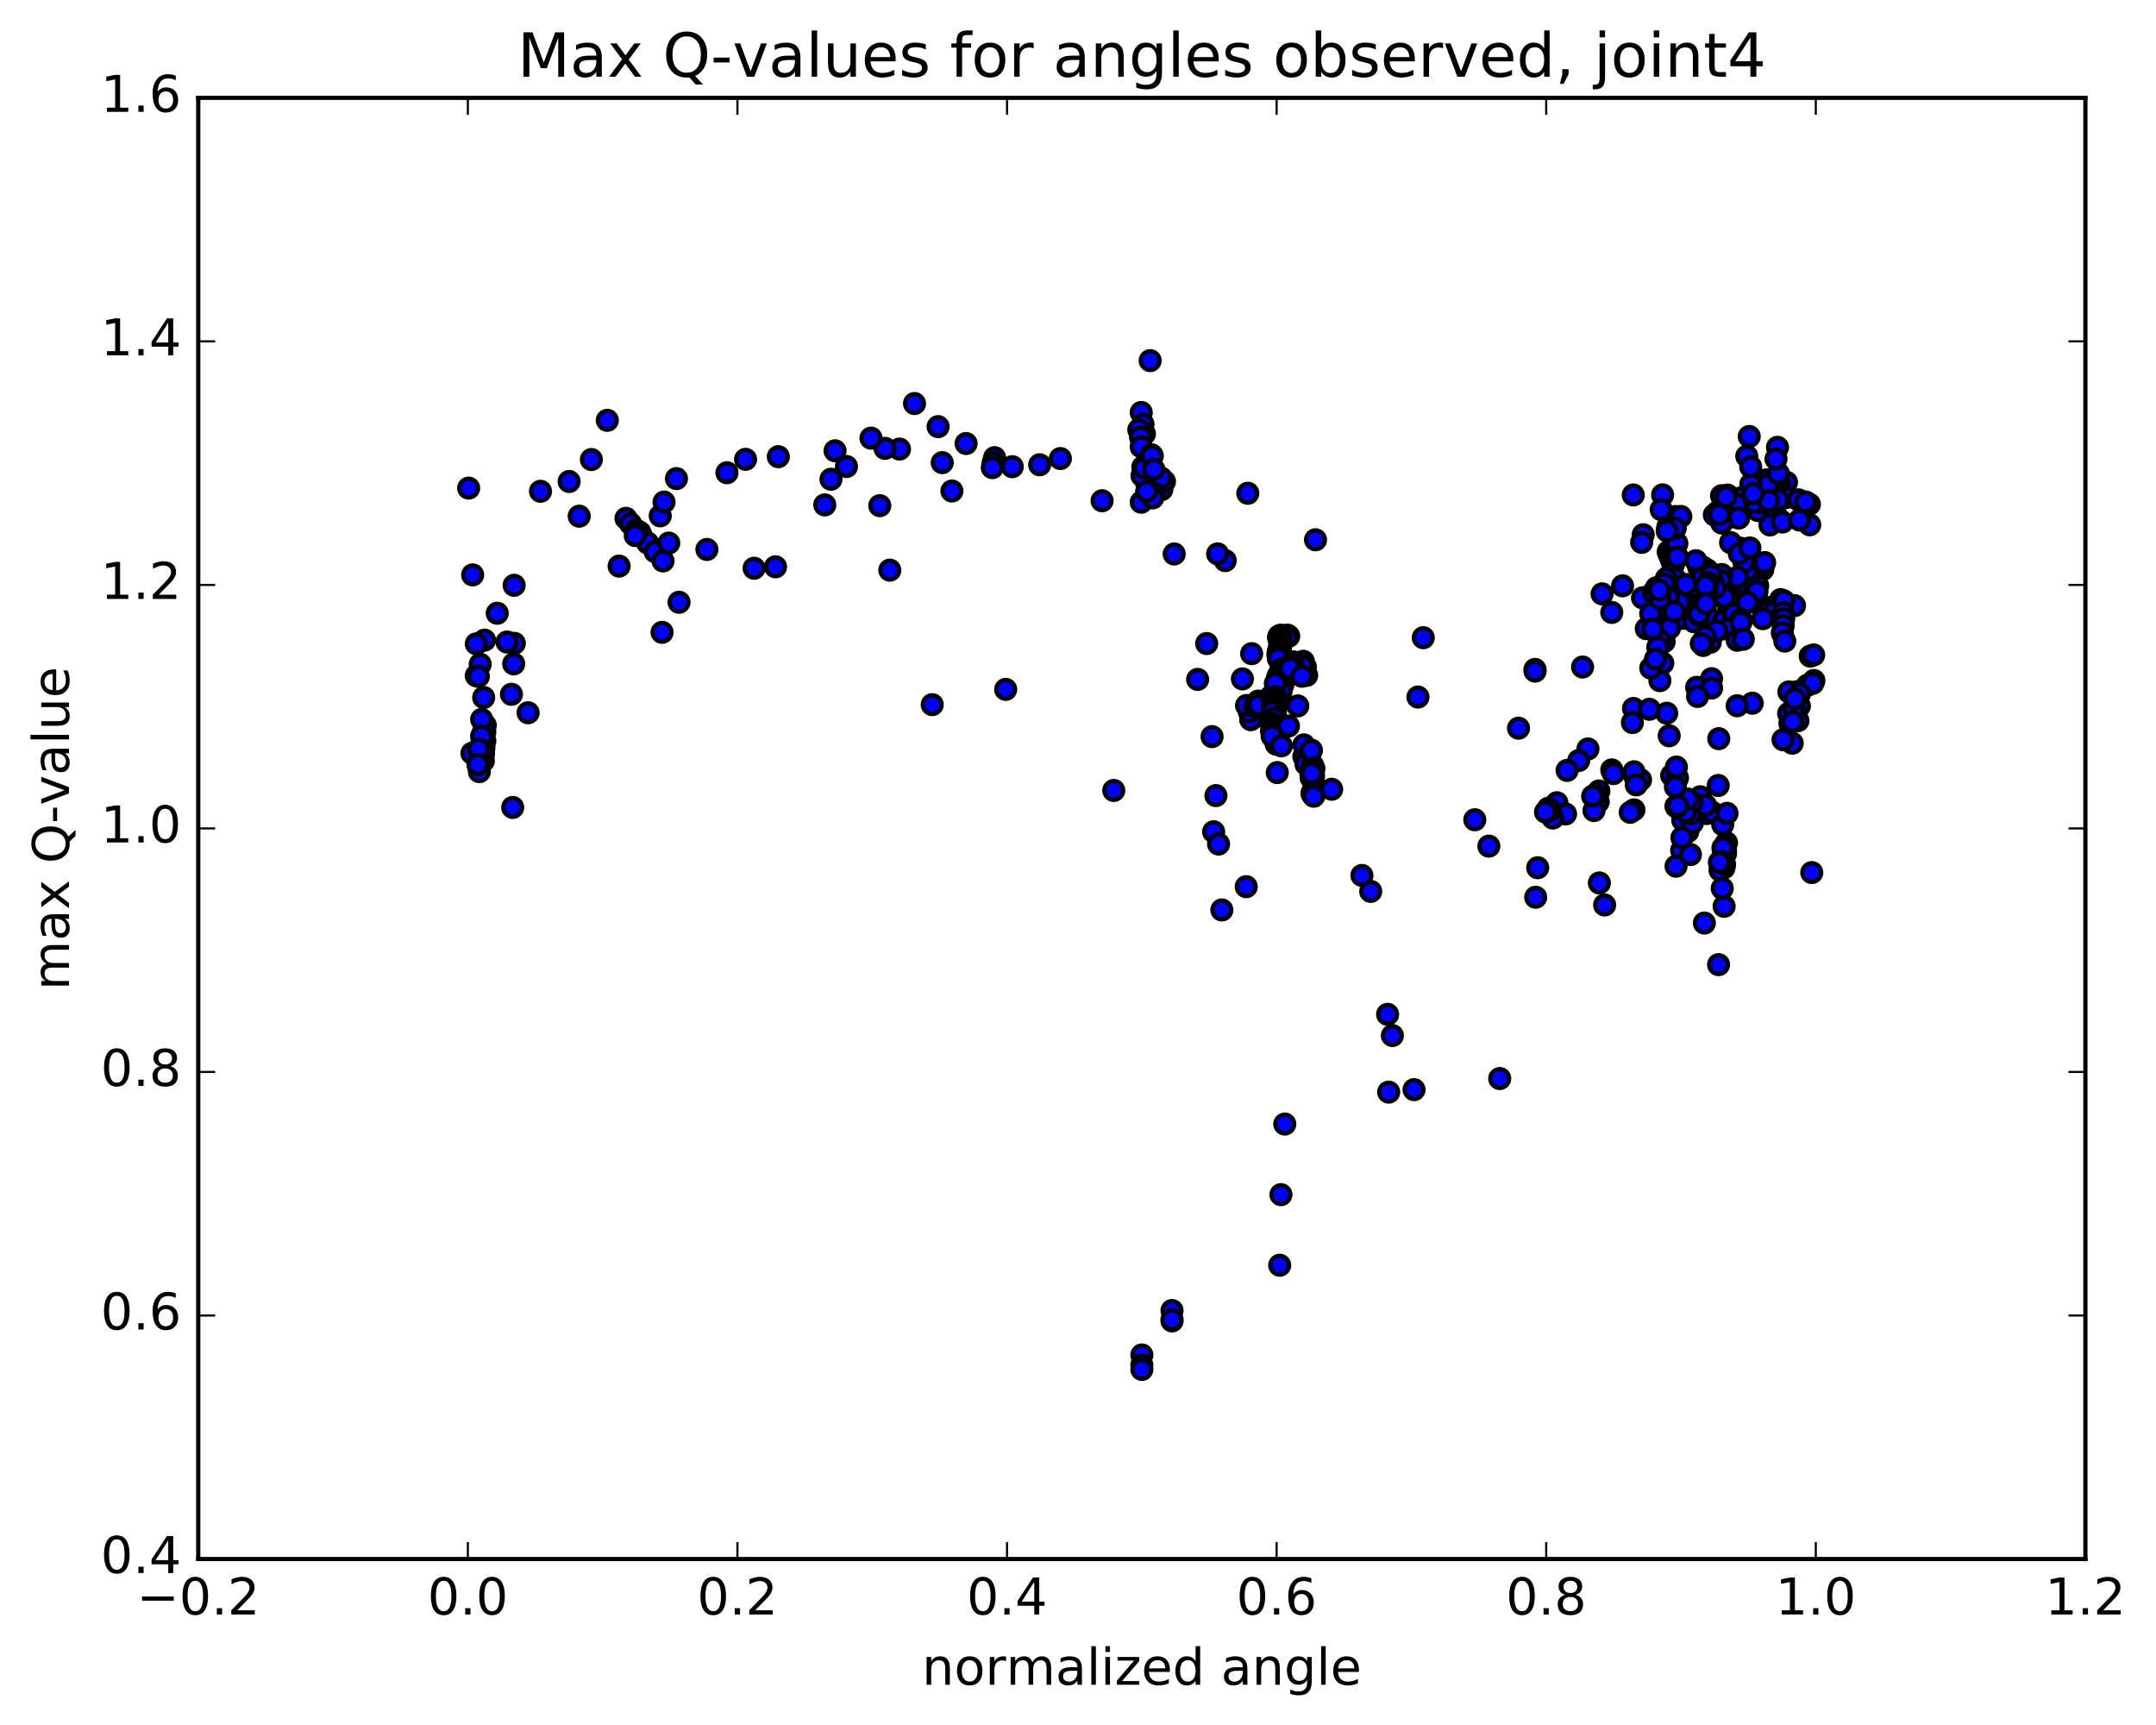 <?xml version="1.0" encoding="utf-8" standalone="no"?>
<!DOCTYPE svg PUBLIC "-//W3C//DTD SVG 1.1//EN"
  "http://www.w3.org/Graphics/SVG/1.1/DTD/svg11.dtd">
<!-- Created with matplotlib (http://matplotlib.org/) -->
<svg height="408pt" version="1.1" viewBox="0 0 510 408" width="510pt" xmlns="http://www.w3.org/2000/svg" xmlns:xlink="http://www.w3.org/1999/xlink">
 <defs>
  <style type="text/css">
*{stroke-linecap:butt;stroke-linejoin:round;stroke-miterlimit:100000;}
  </style>
 </defs>
 <g id="figure_1">
  <g id="patch_1">
   <path d="M 0 408.169 
L 510.039 408.169 
L 510.039 0 
L 0 0 
z
" style="fill:#ffffff;"/>
  </g>
  <g id="axes_1">
   <g id="patch_2">
    <path d="M 46.898 368.742 
L 493.298 368.742 
L 493.298 23.142 
L 46.898 23.142 
z
" style="fill:#ffffff;"/>
   </g>
   <g id="PathCollection_1">
    <defs>
     <path d="M 0 2.236 
C 0.593 2.236 1.162 2 1.581 1.581 
C 2 1.162 2.236 0.593 2.236 0 
C 2.236 -0.593 2 -1.162 1.581 -1.581 
C 1.162 -2 0.593 -2.236 0 -2.236 
C -0.593 -2.236 -1.162 -2 -1.581 -1.581 
C -2 -1.162 -2.236 -0.593 -2.236 0 
C -2.236 0.593 -2 1.162 -1.581 1.581 
C -1.162 2 -0.593 2.236 0 2.236 
z
" id="mc4bbc82866" style="stroke:#000000;"/>
    </defs>
    <g clip-path="url(#p439d9d5670)">
     <use style="fill:#0000ff;stroke:#000000;" x="287.082" xlink:href="#mc4bbc82866" y="196.727"/>
     <use style="fill:#0000ff;stroke:#000000;" x="270.106" xlink:href="#mc4bbc82866" y="320.476"/>
     <use style="fill:#0000ff;stroke:#000000;" x="277.239" xlink:href="#mc4bbc82866" y="309.964"/>
     <use style="fill:#0000ff;stroke:#000000;" x="303.916" xlink:href="#mc4bbc82866" y="265.865"/>
     <use style="fill:#0000ff;stroke:#000000;" x="329.369" xlink:href="#mc4bbc82866" y="244.927"/>
     <use style="fill:#0000ff;stroke:#000000;" x="354.759" xlink:href="#mc4bbc82866" y="255.098"/>
     <use style="fill:#0000ff;stroke:#000000;" x="381.266" xlink:href="#mc4bbc82866" y="182.096"/>
     <use style="fill:#0000ff;stroke:#000000;" x="394.511" xlink:href="#mc4bbc82866" y="124.874"/>
     <use style="fill:#0000ff;stroke:#000000;" x="394.577" xlink:href="#mc4bbc82866" y="124.555"/>
     <use style="fill:#0000ff;stroke:#000000;" x="394.622" xlink:href="#mc4bbc82866" y="130.474"/>
     <use style="fill:#0000ff;stroke:#000000;" x="394.714" xlink:href="#mc4bbc82866" y="130.682"/>
     <use style="fill:#0000ff;stroke:#000000;" x="394.823" xlink:href="#mc4bbc82866" y="130.914"/>
     <use style="fill:#0000ff;stroke:#000000;" x="394.913" xlink:href="#mc4bbc82866" y="131.129"/>
     <use style="fill:#0000ff;stroke:#000000;" x="395.005" xlink:href="#mc4bbc82866" y="131.329"/>
     <use style="fill:#0000ff;stroke:#000000;" x="395.102" xlink:href="#mc4bbc82866" y="131.531"/>
     <use style="fill:#0000ff;stroke:#000000;" x="395.159" xlink:href="#mc4bbc82866" y="131.695"/>
     <use style="fill:#0000ff;stroke:#000000;" x="395.23" xlink:href="#mc4bbc82866" y="131.876"/>
     <use style="fill:#0000ff;stroke:#000000;" x="395.272" xlink:href="#mc4bbc82866" y="131.992"/>
     <use style="fill:#0000ff;stroke:#000000;" x="395.374" xlink:href="#mc4bbc82866" y="132.183"/>
     <use style="fill:#0000ff;stroke:#000000;" x="395.419" xlink:href="#mc4bbc82866" y="132.363"/>
     <use style="fill:#0000ff;stroke:#000000;" x="395.488" xlink:href="#mc4bbc82866" y="132.539"/>
     <use style="fill:#0000ff;stroke:#000000;" x="395.535" xlink:href="#mc4bbc82866" y="132.654"/>
     <use style="fill:#0000ff;stroke:#000000;" x="395.599" xlink:href="#mc4bbc82866" y="132.798"/>
     <use style="fill:#0000ff;stroke:#000000;" x="395.636" xlink:href="#mc4bbc82866" y="132.97"/>
     <use style="fill:#0000ff;stroke:#000000;" x="395.694" xlink:href="#mc4bbc82866" y="133.08"/>
     <use style="fill:#0000ff;stroke:#000000;" x="395.737" xlink:href="#mc4bbc82866" y="133.222"/>
     <use style="fill:#0000ff;stroke:#000000;" x="395.785" xlink:href="#mc4bbc82866" y="133.36"/>
     <use style="fill:#0000ff;stroke:#000000;" x="395.841" xlink:href="#mc4bbc82866" y="133.512"/>
     <use style="fill:#0000ff;stroke:#000000;" x="404.866" xlink:href="#mc4bbc82866" y="160.519"/>
     <use style="fill:#0000ff;stroke:#000000;" x="111.802" xlink:href="#mc4bbc82866" y="135.977"/>
     <use style="fill:#0000ff;stroke:#000000;" x="137.013" xlink:href="#mc4bbc82866" y="122.091"/>
     <use style="fill:#0000ff;stroke:#000000;" x="148.078" xlink:href="#mc4bbc82866" y="122.595"/>
     <use style="fill:#0000ff;stroke:#000000;" x="149.176" xlink:href="#mc4bbc82866" y="123.903"/>
     <use style="fill:#0000ff;stroke:#000000;" x="150.423" xlink:href="#mc4bbc82866" y="125.344"/>
     <use style="fill:#0000ff;stroke:#000000;" x="151.346" xlink:href="#mc4bbc82866" y="125.904"/>
     <use style="fill:#0000ff;stroke:#000000;" x="151.623" xlink:href="#mc4bbc82866" y="126.573"/>
     <use style="fill:#0000ff;stroke:#000000;" x="153.194" xlink:href="#mc4bbc82866" y="128.424"/>
     <use style="fill:#0000ff;stroke:#000000;" x="154.968" xlink:href="#mc4bbc82866" y="130.488"/>
     <use style="fill:#0000ff;stroke:#000000;" x="156.84" xlink:href="#mc4bbc82866" y="132.673"/>
     <use style="fill:#0000ff;stroke:#000000;" x="178.382" xlink:href="#mc4bbc82866" y="134.402"/>
     <use style="fill:#0000ff;stroke:#000000;" x="210.483" xlink:href="#mc4bbc82866" y="134.855"/>
     <use style="fill:#0000ff;stroke:#000000;" x="237.898" xlink:href="#mc4bbc82866" y="163.056"/>
     <use style="fill:#0000ff;stroke:#000000;" x="263.461" xlink:href="#mc4bbc82866" y="186.956"/>
     <use style="fill:#0000ff;stroke:#000000;" x="289.03" xlink:href="#mc4bbc82866" y="215.226"/>
     <use style="fill:#0000ff;stroke:#000000;" x="294.797" xlink:href="#mc4bbc82866" y="209.717"/>
     <use style="fill:#0000ff;stroke:#000000;" x="288.246" xlink:href="#mc4bbc82866" y="199.632"/>
     <use style="fill:#0000ff;stroke:#000000;" x="287.629" xlink:href="#mc4bbc82866" y="188.172"/>
     <use style="fill:#0000ff;stroke:#000000;" x="286.717" xlink:href="#mc4bbc82866" y="174.223"/>
     <use style="fill:#0000ff;stroke:#000000;" x="296.697" xlink:href="#mc4bbc82866" y="169.039"/>
     <use style="fill:#0000ff;stroke:#000000;" x="296.381" xlink:href="#mc4bbc82866" y="169.255"/>
     <use style="fill:#0000ff;stroke:#000000;" x="296.137" xlink:href="#mc4bbc82866" y="169.375"/>
     <use style="fill:#0000ff;stroke:#000000;" x="296.031" xlink:href="#mc4bbc82866" y="169.479"/>
     <use style="fill:#0000ff;stroke:#000000;" x="296.024" xlink:href="#mc4bbc82866" y="169.565"/>
     <use style="fill:#0000ff;stroke:#000000;" x="295.977" xlink:href="#mc4bbc82866" y="169.611"/>
     <use style="fill:#0000ff;stroke:#000000;" x="295.988" xlink:href="#mc4bbc82866" y="169.665"/>
     <use style="fill:#0000ff;stroke:#000000;" x="295.951" xlink:href="#mc4bbc82866" y="169.684"/>
     <use style="fill:#0000ff;stroke:#000000;" x="295.924" xlink:href="#mc4bbc82866" y="169.706"/>
     <use style="fill:#0000ff;stroke:#000000;" x="295.94" xlink:href="#mc4bbc82866" y="169.796"/>
     <use style="fill:#0000ff;stroke:#000000;" x="295.997" xlink:href="#mc4bbc82866" y="169.812"/>
     <use style="fill:#0000ff;stroke:#000000;" x="295.924" xlink:href="#mc4bbc82866" y="169.855"/>
     <use style="fill:#0000ff;stroke:#000000;" x="295.946" xlink:href="#mc4bbc82866" y="169.939"/>
     <use style="fill:#0000ff;stroke:#000000;" x="295.932" xlink:href="#mc4bbc82866" y="169.971"/>
     <use style="fill:#0000ff;stroke:#000000;" x="295.911" xlink:href="#mc4bbc82866" y="170.036"/>
     <use style="fill:#0000ff;stroke:#000000;" x="295.896" xlink:href="#mc4bbc82866" y="170.072"/>
     <use style="fill:#0000ff;stroke:#000000;" x="295.915" xlink:href="#mc4bbc82866" y="170.112"/>
     <use style="fill:#0000ff;stroke:#000000;" x="295.894" xlink:href="#mc4bbc82866" y="170.164"/>
     <use style="fill:#0000ff;stroke:#000000;" x="295.872" xlink:href="#mc4bbc82866" y="170.183"/>
     <use style="fill:#0000ff;stroke:#000000;" x="295.523" xlink:href="#mc4bbc82866" y="168.355"/>
     <use style="fill:#0000ff;stroke:#000000;" x="297.672" xlink:href="#mc4bbc82866" y="165.826"/>
     <use style="fill:#0000ff;stroke:#000000;" x="297.619" xlink:href="#mc4bbc82866" y="165.912"/>
     <use style="fill:#0000ff;stroke:#000000;" x="297.564" xlink:href="#mc4bbc82866" y="165.975"/>
     <use style="fill:#0000ff;stroke:#000000;" x="297.519" xlink:href="#mc4bbc82866" y="166.125"/>
     <use style="fill:#0000ff;stroke:#000000;" x="297.485" xlink:href="#mc4bbc82866" y="166.217"/>
     <use style="fill:#0000ff;stroke:#000000;" x="297.469" xlink:href="#mc4bbc82866" y="166.336"/>
     <use style="fill:#0000ff;stroke:#000000;" x="297.418" xlink:href="#mc4bbc82866" y="166.381"/>
     <use style="fill:#0000ff;stroke:#000000;" x="297.681" xlink:href="#mc4bbc82866" y="165.979"/>
     <use style="fill:#0000ff;stroke:#000000;" x="294.863" xlink:href="#mc4bbc82866" y="166.872"/>
     <use style="fill:#0000ff;stroke:#000000;" x="296.813" xlink:href="#mc4bbc82866" y="167.089"/>
     <use style="fill:#0000ff;stroke:#000000;" x="297.2" xlink:href="#mc4bbc82866" y="167.074"/>
     <use style="fill:#0000ff;stroke:#000000;" x="297.296" xlink:href="#mc4bbc82866" y="167.054"/>
     <use style="fill:#0000ff;stroke:#000000;" x="297.496" xlink:href="#mc4bbc82866" y="166.596"/>
     <use style="fill:#0000ff;stroke:#000000;" x="297.76" xlink:href="#mc4bbc82866" y="166.784"/>
     <use style="fill:#0000ff;stroke:#000000;" x="300.68" xlink:href="#mc4bbc82866" y="164.666"/>
     <use style="fill:#0000ff;stroke:#000000;" x="304.221" xlink:href="#mc4bbc82866" y="156.74"/>
     <use style="fill:#0000ff;stroke:#000000;" x="304.849" xlink:href="#mc4bbc82866" y="150.476"/>
     <use style="fill:#0000ff;stroke:#000000;" x="304.559" xlink:href="#mc4bbc82866" y="150.22"/>
     <use style="fill:#0000ff;stroke:#000000;" x="304.345" xlink:href="#mc4bbc82866" y="150.567"/>
     <use style="fill:#0000ff;stroke:#000000;" x="302.979" xlink:href="#mc4bbc82866" y="150.221"/>
     <use style="fill:#0000ff;stroke:#000000;" x="302.574" xlink:href="#mc4bbc82866" y="150.396"/>
     <use style="fill:#0000ff;stroke:#000000;" x="302.423" xlink:href="#mc4bbc82866" y="150.785"/>
     <use style="fill:#0000ff;stroke:#000000;" x="302.823" xlink:href="#mc4bbc82866" y="151.147"/>
     <use style="fill:#0000ff;stroke:#000000;" x="302.803" xlink:href="#mc4bbc82866" y="151.605"/>
     <use style="fill:#0000ff;stroke:#000000;" x="302.697" xlink:href="#mc4bbc82866" y="152.079"/>
     <use style="fill:#0000ff;stroke:#000000;" x="302.853" xlink:href="#mc4bbc82866" y="152.409"/>
     <use style="fill:#0000ff;stroke:#000000;" x="302.952" xlink:href="#mc4bbc82866" y="152.866"/>
     <use style="fill:#0000ff;stroke:#000000;" x="302.63" xlink:href="#mc4bbc82866" y="153.486"/>
     <use style="fill:#0000ff;stroke:#000000;" x="302.717" xlink:href="#mc4bbc82866" y="153.605"/>
     <use style="fill:#0000ff;stroke:#000000;" x="302.405" xlink:href="#mc4bbc82866" y="154.066"/>
     <use style="fill:#0000ff;stroke:#000000;" x="302.337" xlink:href="#mc4bbc82866" y="154.458"/>
     <use style="fill:#0000ff;stroke:#000000;" x="302.307" xlink:href="#mc4bbc82866" y="154.89"/>
     <use style="fill:#0000ff;stroke:#000000;" x="302.373" xlink:href="#mc4bbc82866" y="155.29"/>
     <use style="fill:#0000ff;stroke:#000000;" x="302.406" xlink:href="#mc4bbc82866" y="155.777"/>
     <use style="fill:#0000ff;stroke:#000000;" x="296.072" xlink:href="#mc4bbc82866" y="154.603"/>
     <use style="fill:#0000ff;stroke:#000000;" x="285.442" xlink:href="#mc4bbc82866" y="152.21"/>
     <use style="fill:#0000ff;stroke:#000000;" x="303.018" xlink:href="#mc4bbc82866" y="158.308"/>
     <use style="fill:#0000ff;stroke:#000000;" x="303.461" xlink:href="#mc4bbc82866" y="161.994"/>
     <use style="fill:#0000ff;stroke:#000000;" x="303.548" xlink:href="#mc4bbc82866" y="159.043"/>
     <use style="fill:#0000ff;stroke:#000000;" x="302.953" xlink:href="#mc4bbc82866" y="160.183"/>
     <use style="fill:#0000ff;stroke:#000000;" x="302.67" xlink:href="#mc4bbc82866" y="162.414"/>
     <use style="fill:#0000ff;stroke:#000000;" x="302.406" xlink:href="#mc4bbc82866" y="159.754"/>
     <use style="fill:#0000ff;stroke:#000000;" x="302.545" xlink:href="#mc4bbc82866" y="160.577"/>
     <use style="fill:#0000ff;stroke:#000000;" x="302.454" xlink:href="#mc4bbc82866" y="162.645"/>
     <use style="fill:#0000ff;stroke:#000000;" x="302.179" xlink:href="#mc4bbc82866" y="160.353"/>
     <use style="fill:#0000ff;stroke:#000000;" x="302.451" xlink:href="#mc4bbc82866" y="161.323"/>
     <use style="fill:#0000ff;stroke:#000000;" x="302.382" xlink:href="#mc4bbc82866" y="163.249"/>
     <use style="fill:#0000ff;stroke:#000000;" x="302.497" xlink:href="#mc4bbc82866" y="161.209"/>
     <use style="fill:#0000ff;stroke:#000000;" x="302.079" xlink:href="#mc4bbc82866" y="161.954"/>
     <use style="fill:#0000ff;stroke:#000000;" x="303.003" xlink:href="#mc4bbc82866" y="163.702"/>
     <use style="fill:#0000ff;stroke:#000000;" x="301.689" xlink:href="#mc4bbc82866" y="161.64"/>
     <use style="fill:#0000ff;stroke:#000000;" x="301.895" xlink:href="#mc4bbc82866" y="176.012"/>
     <use style="fill:#0000ff;stroke:#000000;" x="293.891" xlink:href="#mc4bbc82866" y="160.574"/>
     <use style="fill:#0000ff;stroke:#000000;" x="283.302" xlink:href="#mc4bbc82866" y="160.692"/>
     <use style="fill:#0000ff;stroke:#000000;" x="301.803" xlink:href="#mc4bbc82866" y="164.784"/>
     <use style="fill:#0000ff;stroke:#000000;" x="302.068" xlink:href="#mc4bbc82866" y="165.728"/>
     <use style="fill:#0000ff;stroke:#000000;" x="301.387" xlink:href="#mc4bbc82866" y="167.903"/>
     <use style="fill:#0000ff;stroke:#000000;" x="301.67" xlink:href="#mc4bbc82866" y="165.469"/>
     <use style="fill:#0000ff;stroke:#000000;" x="301.307" xlink:href="#mc4bbc82866" y="166.115"/>
     <use style="fill:#0000ff;stroke:#000000;" x="301.602" xlink:href="#mc4bbc82866" y="168.312"/>
     <use style="fill:#0000ff;stroke:#000000;" x="301.604" xlink:href="#mc4bbc82866" y="165.961"/>
     <use style="fill:#0000ff;stroke:#000000;" x="301.475" xlink:href="#mc4bbc82866" y="166.493"/>
     <use style="fill:#0000ff;stroke:#000000;" x="301.175" xlink:href="#mc4bbc82866" y="168.848"/>
     <use style="fill:#0000ff;stroke:#000000;" x="301.126" xlink:href="#mc4bbc82866" y="166.588"/>
     <use style="fill:#0000ff;stroke:#000000;" x="301.398" xlink:href="#mc4bbc82866" y="167.49"/>
     <use style="fill:#0000ff;stroke:#000000;" x="300.929" xlink:href="#mc4bbc82866" y="168.91"/>
     <use style="fill:#0000ff;stroke:#000000;" x="301.319" xlink:href="#mc4bbc82866" y="166.882"/>
     <use style="fill:#0000ff;stroke:#000000;" x="301.738" xlink:href="#mc4bbc82866" y="168.028"/>
     <use style="fill:#0000ff;stroke:#000000;" x="301.128" xlink:href="#mc4bbc82866" y="170.155"/>
     <use style="fill:#0000ff;stroke:#000000;" x="301.046" xlink:href="#mc4bbc82866" y="167.603"/>
     <use style="fill:#0000ff;stroke:#000000;" x="301.419" xlink:href="#mc4bbc82866" y="169.15"/>
     <use style="fill:#0000ff;stroke:#000000;" x="301.118" xlink:href="#mc4bbc82866" y="171.188"/>
     <use style="fill:#0000ff;stroke:#000000;" x="300.889" xlink:href="#mc4bbc82866" y="168.445"/>
     <use style="fill:#0000ff;stroke:#000000;" x="302.137" xlink:href="#mc4bbc82866" y="170.442"/>
     <use style="fill:#0000ff;stroke:#000000;" x="301.667" xlink:href="#mc4bbc82866" y="172.766"/>
     <use style="fill:#0000ff;stroke:#000000;" x="301.34" xlink:href="#mc4bbc82866" y="169.845"/>
     <use style="fill:#0000ff;stroke:#000000;" x="302.397" xlink:href="#mc4bbc82866" y="172.725"/>
     <use style="fill:#0000ff;stroke:#000000;" x="301.475" xlink:href="#mc4bbc82866" y="174.754"/>
     <use style="fill:#0000ff;stroke:#000000;" x="300.635" xlink:href="#mc4bbc82866" y="170.889"/>
     <use style="fill:#0000ff;stroke:#000000;" x="302.307" xlink:href="#mc4bbc82866" y="173.69"/>
     <use style="fill:#0000ff;stroke:#000000;" x="301.361" xlink:href="#mc4bbc82866" y="171.444"/>
     <use style="fill:#0000ff;stroke:#000000;" x="302.034" xlink:href="#mc4bbc82866" y="174.033"/>
     <use style="fill:#0000ff;stroke:#000000;" x="301.309" xlink:href="#mc4bbc82866" y="171.822"/>
     <use style="fill:#0000ff;stroke:#000000;" x="301.918" xlink:href="#mc4bbc82866" y="174.305"/>
     <use style="fill:#0000ff;stroke:#000000;" x="301.305" xlink:href="#mc4bbc82866" y="172.195"/>
     <use style="fill:#0000ff;stroke:#000000;" x="301.986" xlink:href="#mc4bbc82866" y="174.538"/>
     <use style="fill:#0000ff;stroke:#000000;" x="300.792" xlink:href="#mc4bbc82866" y="172.45"/>
     <use style="fill:#0000ff;stroke:#000000;" x="301.801" xlink:href="#mc4bbc82866" y="174.881"/>
     <use style="fill:#0000ff;stroke:#000000;" x="300.804" xlink:href="#mc4bbc82866" y="172.88"/>
     <use style="fill:#0000ff;stroke:#000000;" x="302.2" xlink:href="#mc4bbc82866" y="175.497"/>
     <use style="fill:#0000ff;stroke:#000000;" x="300.905" xlink:href="#mc4bbc82866" y="173.24"/>
     <use style="fill:#0000ff;stroke:#000000;" x="302.231" xlink:href="#mc4bbc82866" y="175.792"/>
     <use style="fill:#0000ff;stroke:#000000;" x="300.925" xlink:href="#mc4bbc82866" y="174.136"/>
     <use style="fill:#0000ff;stroke:#000000;" x="304.784" xlink:href="#mc4bbc82866" y="171.718"/>
     <use style="fill:#0000ff;stroke:#000000;" x="308.526" xlink:href="#mc4bbc82866" y="158.779"/>
     <use style="fill:#0000ff;stroke:#000000;" x="309.093" xlink:href="#mc4bbc82866" y="159.736"/>
     <use style="fill:#0000ff;stroke:#000000;" x="308.287" xlink:href="#mc4bbc82866" y="156.409"/>
     <use style="fill:#0000ff;stroke:#000000;" x="308.786" xlink:href="#mc4bbc82866" y="157.731"/>
     <use style="fill:#0000ff;stroke:#000000;" x="307.933" xlink:href="#mc4bbc82866" y="157.392"/>
     <use style="fill:#0000ff;stroke:#000000;" x="305.882" xlink:href="#mc4bbc82866" y="156.532"/>
     <use style="fill:#0000ff;stroke:#000000;" x="305.96" xlink:href="#mc4bbc82866" y="157.424"/>
     <use style="fill:#0000ff;stroke:#000000;" x="305.638" xlink:href="#mc4bbc82866" y="157.321"/>
     <use style="fill:#0000ff;stroke:#000000;" x="305.449" xlink:href="#mc4bbc82866" y="157.652"/>
     <use style="fill:#0000ff;stroke:#000000;" x="305.156" xlink:href="#mc4bbc82866" y="157.821"/>
     <use style="fill:#0000ff;stroke:#000000;" x="305.132" xlink:href="#mc4bbc82866" y="158.079"/>
     <use style="fill:#0000ff;stroke:#000000;" x="307.944" xlink:href="#mc4bbc82866" y="159.936"/>
     <use style="fill:#0000ff;stroke:#000000;" x="306.988" xlink:href="#mc4bbc82866" y="166.96"/>
     <use style="fill:#0000ff;stroke:#000000;" x="302.139" xlink:href="#mc4bbc82866" y="182.734"/>
     <use style="fill:#0000ff;stroke:#000000;" x="303.102" xlink:href="#mc4bbc82866" y="176.407"/>
     <use style="fill:#0000ff;stroke:#000000;" x="308.418" xlink:href="#mc4bbc82866" y="178.963"/>
     <use style="fill:#0000ff;stroke:#000000;" x="308.428" xlink:href="#mc4bbc82866" y="176.185"/>
     <use style="fill:#0000ff;stroke:#000000;" x="308.916" xlink:href="#mc4bbc82866" y="180.726"/>
     <use style="fill:#0000ff;stroke:#000000;" x="310.075" xlink:href="#mc4bbc82866" y="177.495"/>
     <use style="fill:#0000ff;stroke:#000000;" x="310.518" xlink:href="#mc4bbc82866" y="181.053"/>
     <use style="fill:#0000ff;stroke:#000000;" x="310.089" xlink:href="#mc4bbc82866" y="177.632"/>
     <use style="fill:#0000ff;stroke:#000000;" x="310.318" xlink:href="#mc4bbc82866" y="181.713"/>
     <use style="fill:#0000ff;stroke:#000000;" x="310.221" xlink:href="#mc4bbc82866" y="177.45"/>
     <use style="fill:#0000ff;stroke:#000000;" x="310.81" xlink:href="#mc4bbc82866" y="181.804"/>
     <use style="fill:#0000ff;stroke:#000000;" x="310.584" xlink:href="#mc4bbc82866" y="183.545"/>
     <use style="fill:#0000ff;stroke:#000000;" x="310.405" xlink:href="#mc4bbc82866" y="182.428"/>
     <use style="fill:#0000ff;stroke:#000000;" x="310.725" xlink:href="#mc4bbc82866" y="187.169"/>
     <use style="fill:#0000ff;stroke:#000000;" x="310.099" xlink:href="#mc4bbc82866" y="183.264"/>
     <use style="fill:#0000ff;stroke:#000000;" x="310.063" xlink:href="#mc4bbc82866" y="182.358"/>
     <use style="fill:#0000ff;stroke:#000000;" x="310.427" xlink:href="#mc4bbc82866" y="187.35"/>
     <use style="fill:#0000ff;stroke:#000000;" x="310.724" xlink:href="#mc4bbc82866" y="183.488"/>
     <use style="fill:#0000ff;stroke:#000000;" x="310.439" xlink:href="#mc4bbc82866" y="182.627"/>
     <use style="fill:#0000ff;stroke:#000000;" x="310.413" xlink:href="#mc4bbc82866" y="187.606"/>
     <use style="fill:#0000ff;stroke:#000000;" x="310.166" xlink:href="#mc4bbc82866" y="183.974"/>
     <use style="fill:#0000ff;stroke:#000000;" x="310.185" xlink:href="#mc4bbc82866" y="182.958"/>
     <use style="fill:#0000ff;stroke:#000000;" x="310.387" xlink:href="#mc4bbc82866" y="187.815"/>
     <use style="fill:#0000ff;stroke:#000000;" x="310.55" xlink:href="#mc4bbc82866" y="184.044"/>
     <use style="fill:#0000ff;stroke:#000000;" x="310.293" xlink:href="#mc4bbc82866" y="182.883"/>
     <use style="fill:#0000ff;stroke:#000000;" x="310.758" xlink:href="#mc4bbc82866" y="188.319"/>
     <use style="fill:#0000ff;stroke:#000000;" x="270.106" xlink:href="#mc4bbc82866" y="322.849"/>
     <use style="fill:#0000ff;stroke:#000000;" x="277.239" xlink:href="#mc4bbc82866" y="312.428"/>
     <use style="fill:#0000ff;stroke:#000000;" x="302.71" xlink:href="#mc4bbc82866" y="299.255"/>
     <use style="fill:#0000ff;stroke:#000000;" x="328.24" xlink:href="#mc4bbc82866" y="239.917"/>
     <use style="fill:#0000ff;stroke:#000000;" x="335.417" xlink:href="#mc4bbc82866" y="164.87"/>
     <use style="fill:#0000ff;stroke:#000000;" x="336.67" xlink:href="#mc4bbc82866" y="150.83"/>
     <use style="fill:#0000ff;stroke:#000000;" x="311.182" xlink:href="#mc4bbc82866" y="127.668"/>
     <use style="fill:#0000ff;stroke:#000000;" x="295.171" xlink:href="#mc4bbc82866" y="116.67"/>
     <use style="fill:#0000ff;stroke:#000000;" x="272.071" xlink:href="#mc4bbc82866" y="85.295"/>
     <use style="fill:#0000ff;stroke:#000000;" x="250.831" xlink:href="#mc4bbc82866" y="108.456"/>
     <use style="fill:#0000ff;stroke:#000000;" x="225.174" xlink:href="#mc4bbc82866" y="116.133"/>
     <use style="fill:#0000ff;stroke:#000000;" x="196.566" xlink:href="#mc4bbc82866" y="113.352"/>
     <use style="fill:#0000ff;stroke:#000000;" x="160.014" xlink:href="#mc4bbc82866" y="113.197"/>
     <use style="fill:#0000ff;stroke:#000000;" x="143.657" xlink:href="#mc4bbc82866" y="99.414"/>
     <use style="fill:#0000ff;stroke:#000000;" x="134.63" xlink:href="#mc4bbc82866" y="113.884"/>
     <use style="fill:#0000ff;stroke:#000000;" x="428.207" xlink:href="#mc4bbc82866" y="155.184"/>
     <use style="fill:#0000ff;stroke:#000000;" x="414.493" xlink:href="#mc4bbc82866" y="166.32"/>
     <use style="fill:#0000ff;stroke:#000000;" x="117.62" xlink:href="#mc4bbc82866" y="145.047"/>
     <use style="fill:#0000ff;stroke:#000000;" x="127.857" xlink:href="#mc4bbc82866" y="116.201"/>
     <use style="fill:#0000ff;stroke:#000000;" x="139.892" xlink:href="#mc4bbc82866" y="108.691"/>
     <use style="fill:#0000ff;stroke:#000000;" x="114.621" xlink:href="#mc4bbc82866" y="151.407"/>
     <use style="fill:#0000ff;stroke:#000000;" x="410.924" xlink:href="#mc4bbc82866" y="166.925"/>
     <use style="fill:#0000ff;stroke:#000000;" x="418.964" xlink:href="#mc4bbc82866" y="145.334"/>
     <use style="fill:#0000ff;stroke:#000000;" x="112.672" xlink:href="#mc4bbc82866" y="152.279"/>
     <use style="fill:#0000ff;stroke:#000000;" x="406.437" xlink:href="#mc4bbc82866" y="185.785"/>
     <use style="fill:#0000ff;stroke:#000000;" x="395.432" xlink:href="#mc4bbc82866" y="183.408"/>
     <use style="fill:#0000ff;stroke:#000000;" x="419.793" xlink:href="#mc4bbc82866" y="113.299"/>
     <use style="fill:#0000ff;stroke:#000000;" x="416.974" xlink:href="#mc4bbc82866" y="134.718"/>
     <use style="fill:#0000ff;stroke:#000000;" x="406.082" xlink:href="#mc4bbc82866" y="136.883"/>
     <use style="fill:#0000ff;stroke:#000000;" x="420.186" xlink:href="#mc4bbc82866" y="121.935"/>
     <use style="fill:#0000ff;stroke:#000000;" x="418.465" xlink:href="#mc4bbc82866" y="143.688"/>
     <use style="fill:#0000ff;stroke:#000000;" x="394.257" xlink:href="#mc4bbc82866" y="168.692"/>
     <use style="fill:#0000ff;stroke:#000000;" x="386.401" xlink:href="#mc4bbc82866" y="167.568"/>
     <use style="fill:#0000ff;stroke:#000000;" x="411.7" xlink:href="#mc4bbc82866" y="129.651"/>
     <use style="fill:#0000ff;stroke:#000000;" x="414.056" xlink:href="#mc4bbc82866" y="141.224"/>
     <use style="fill:#0000ff;stroke:#000000;" x="403.408" xlink:href="#mc4bbc82866" y="140.983"/>
     <use style="fill:#0000ff;stroke:#000000;" x="420.14" xlink:href="#mc4bbc82866" y="118.026"/>
     <use style="fill:#0000ff;stroke:#000000;" x="414.603" xlink:href="#mc4bbc82866" y="137.688"/>
     <use style="fill:#0000ff;stroke:#000000;" x="403.948" xlink:href="#mc4bbc82866" y="138.65"/>
     <use style="fill:#0000ff;stroke:#000000;" x="422.597" xlink:href="#mc4bbc82866" y="114.073"/>
     <use style="fill:#0000ff;stroke:#000000;" x="415.768" xlink:href="#mc4bbc82866" y="134.517"/>
     <use style="fill:#0000ff;stroke:#000000;" x="404.833" xlink:href="#mc4bbc82866" y="136.842"/>
     <use style="fill:#0000ff;stroke:#000000;" x="418.789" xlink:href="#mc4bbc82866" y="121.439"/>
     <use style="fill:#0000ff;stroke:#000000;" x="411.392" xlink:href="#mc4bbc82866" y="143.192"/>
     <use style="fill:#0000ff;stroke:#000000;" x="400.403" xlink:href="#mc4bbc82866" y="145.063"/>
     <use style="fill:#0000ff;stroke:#000000;" x="422.551" xlink:href="#mc4bbc82866" y="117.672"/>
     <use style="fill:#0000ff;stroke:#000000;" x="415.769" xlink:href="#mc4bbc82866" y="138.485"/>
     <use style="fill:#0000ff;stroke:#000000;" x="404.993" xlink:href="#mc4bbc82866" y="136.429"/>
     <use style="fill:#0000ff;stroke:#000000;" x="418.095" xlink:href="#mc4bbc82866" y="119.924"/>
     <use style="fill:#0000ff;stroke:#000000;" x="412.239" xlink:href="#mc4bbc82866" y="141.379"/>
     <use style="fill:#0000ff;stroke:#000000;" x="401.338" xlink:href="#mc4bbc82866" y="162.572"/>
     <use style="fill:#0000ff;stroke:#000000;" x="423.947" xlink:href="#mc4bbc82866" y="175.777"/>
     <use style="fill:#0000ff;stroke:#000000;" x="112.663" xlink:href="#mc4bbc82866" y="159.818"/>
     <use style="fill:#0000ff;stroke:#000000;" x="420.465" xlink:href="#mc4bbc82866" y="105.797"/>
     <use style="fill:#0000ff;stroke:#000000;" x="110.86" xlink:href="#mc4bbc82866" y="115.447"/>
     <use style="fill:#0000ff;stroke:#000000;" x="404.563" xlink:href="#mc4bbc82866" y="151.918"/>
     <use style="fill:#0000ff;stroke:#000000;" x="393.651" xlink:href="#mc4bbc82866" y="151.773"/>
     <use style="fill:#0000ff;stroke:#000000;" x="418.677" xlink:href="#mc4bbc82866" y="124.155"/>
     <use style="fill:#0000ff;stroke:#000000;" x="412.146" xlink:href="#mc4bbc82866" y="142.875"/>
     <use style="fill:#0000ff;stroke:#000000;" x="401.138" xlink:href="#mc4bbc82866" y="145.14"/>
     <use style="fill:#0000ff;stroke:#000000;" x="421.625" xlink:href="#mc4bbc82866" y="123.47"/>
     <use style="fill:#0000ff;stroke:#000000;" x="414.811" xlink:href="#mc4bbc82866" y="142.383"/>
     <use style="fill:#0000ff;stroke:#000000;" x="403.855" xlink:href="#mc4bbc82866" y="134.805"/>
     <use style="fill:#0000ff;stroke:#000000;" x="415.843" xlink:href="#mc4bbc82866" y="120.756"/>
     <use style="fill:#0000ff;stroke:#000000;" x="408.926" xlink:href="#mc4bbc82866" y="143.89"/>
     <use style="fill:#0000ff;stroke:#000000;" x="397.976" xlink:href="#mc4bbc82866" y="146.262"/>
     <use style="fill:#0000ff;stroke:#000000;" x="420.925" xlink:href="#mc4bbc82866" y="114.19"/>
     <use style="fill:#0000ff;stroke:#000000;" x="414.143" xlink:href="#mc4bbc82866" y="134.437"/>
     <use style="fill:#0000ff;stroke:#000000;" x="403.164" xlink:href="#mc4bbc82866" y="135.318"/>
     <use style="fill:#0000ff;stroke:#000000;" x="420.851" xlink:href="#mc4bbc82866" y="114.076"/>
     <use style="fill:#0000ff;stroke:#000000;" x="413.747" xlink:href="#mc4bbc82866" y="134.565"/>
     <use style="fill:#0000ff;stroke:#000000;" x="402.8" xlink:href="#mc4bbc82866" y="134.555"/>
     <use style="fill:#0000ff;stroke:#000000;" x="416.773" xlink:href="#mc4bbc82866" y="118.954"/>
     <use style="fill:#0000ff;stroke:#000000;" x="410.497" xlink:href="#mc4bbc82866" y="139.399"/>
     <use style="fill:#0000ff;stroke:#000000;" x="399.503" xlink:href="#mc4bbc82866" y="142.112"/>
     <use style="fill:#0000ff;stroke:#000000;" x="420.602" xlink:href="#mc4bbc82866" y="118.182"/>
     <use style="fill:#0000ff;stroke:#000000;" x="413.812" xlink:href="#mc4bbc82866" y="136.148"/>
     <use style="fill:#0000ff;stroke:#000000;" x="402.882" xlink:href="#mc4bbc82866" y="134.186"/>
     <use style="fill:#0000ff;stroke:#000000;" x="415.529" xlink:href="#mc4bbc82866" y="118.694"/>
     <use style="fill:#0000ff;stroke:#000000;" x="409.56" xlink:href="#mc4bbc82866" y="140.896"/>
     <use style="fill:#0000ff;stroke:#000000;" x="398.657" xlink:href="#mc4bbc82866" y="143.522"/>
     <use style="fill:#0000ff;stroke:#000000;" x="420.135" xlink:href="#mc4bbc82866" y="113.354"/>
     <use style="fill:#0000ff;stroke:#000000;" x="413.413" xlink:href="#mc4bbc82866" y="134.048"/>
     <use style="fill:#0000ff;stroke:#000000;" x="402.448" xlink:href="#mc4bbc82866" y="134.376"/>
     <use style="fill:#0000ff;stroke:#000000;" x="416.063" xlink:href="#mc4bbc82866" y="118.592"/>
     <use style="fill:#0000ff;stroke:#000000;" x="408.788" xlink:href="#mc4bbc82866" y="141.573"/>
     <use style="fill:#0000ff;stroke:#000000;" x="397.817" xlink:href="#mc4bbc82866" y="142.951"/>
     <use style="fill:#0000ff;stroke:#000000;" x="418.963" xlink:href="#mc4bbc82866" y="114.496"/>
     <use style="fill:#0000ff;stroke:#000000;" x="413.256" xlink:href="#mc4bbc82866" y="134.951"/>
     <use style="fill:#0000ff;stroke:#000000;" x="402.285" xlink:href="#mc4bbc82866" y="137.352"/>
     <use style="fill:#0000ff;stroke:#000000;" x="416.389" xlink:href="#mc4bbc82866" y="118.095"/>
     <use style="fill:#0000ff;stroke:#000000;" x="408.394" xlink:href="#mc4bbc82866" y="141.739"/>
     <use style="fill:#0000ff;stroke:#000000;" x="397.475" xlink:href="#mc4bbc82866" y="143.248"/>
     <use style="fill:#0000ff;stroke:#000000;" x="417.91" xlink:href="#mc4bbc82866" y="113.49"/>
     <use style="fill:#0000ff;stroke:#000000;" x="412.531" xlink:href="#mc4bbc82866" y="133.03"/>
     <use style="fill:#0000ff;stroke:#000000;" x="401.821" xlink:href="#mc4bbc82866" y="134.145"/>
     <use style="fill:#0000ff;stroke:#000000;" x="418.221" xlink:href="#mc4bbc82866" y="114.598"/>
     <use style="fill:#0000ff;stroke:#000000;" x="408.26" xlink:href="#mc4bbc82866" y="141.197"/>
     <use style="fill:#0000ff;stroke:#000000;" x="397.313" xlink:href="#mc4bbc82866" y="142.538"/>
     <use style="fill:#0000ff;stroke:#000000;" x="414.934" xlink:href="#mc4bbc82866" y="118.782"/>
     <use style="fill:#0000ff;stroke:#000000;" x="411.036" xlink:href="#mc4bbc82866" y="136.502"/>
     <use style="fill:#0000ff;stroke:#000000;" x="400.072" xlink:href="#mc4bbc82866" y="138.839"/>
     <use style="fill:#0000ff;stroke:#000000;" x="418.371" xlink:href="#mc4bbc82866" y="118.455"/>
     <use style="fill:#0000ff;stroke:#000000;" x="407.86" xlink:href="#mc4bbc82866" y="141.23"/>
     <use style="fill:#0000ff;stroke:#000000;" x="396.659" xlink:href="#mc4bbc82866" y="128.534"/>
     <use style="fill:#0000ff;stroke:#000000;" x="396.327" xlink:href="#mc4bbc82866" y="122.17"/>
     <use style="fill:#0000ff;stroke:#000000;" x="408.601" xlink:href="#mc4bbc82866" y="119.606"/>
     <use style="fill:#0000ff;stroke:#000000;" x="420.669" xlink:href="#mc4bbc82866" y="112.014"/>
     <use style="fill:#0000ff;stroke:#000000;" x="395.203" xlink:href="#mc4bbc82866" y="135.821"/>
     <use style="fill:#0000ff;stroke:#000000;" x="383.816" xlink:href="#mc4bbc82866" y="138.564"/>
     <use style="fill:#0000ff;stroke:#000000;" x="397.597" xlink:href="#mc4bbc82866" y="122.155"/>
     <use style="fill:#0000ff;stroke:#000000;" x="396.283" xlink:href="#mc4bbc82866" y="124.902"/>
     <use style="fill:#0000ff;stroke:#000000;" x="394.373" xlink:href="#mc4bbc82866" y="125.592"/>
     <use style="fill:#0000ff;stroke:#000000;" x="388.699" xlink:href="#mc4bbc82866" y="126.474"/>
     <use style="fill:#0000ff;stroke:#000000;" x="393.286" xlink:href="#mc4bbc82866" y="117.04"/>
     <use style="fill:#0000ff;stroke:#000000;" x="392.949" xlink:href="#mc4bbc82866" y="120.542"/>
     <use style="fill:#0000ff;stroke:#000000;" x="388.333" xlink:href="#mc4bbc82866" y="128.286"/>
     <use style="fill:#0000ff;stroke:#000000;" x="386.344" xlink:href="#mc4bbc82866" y="117.072"/>
     <use style="fill:#0000ff;stroke:#000000;" x="378.975" xlink:href="#mc4bbc82866" y="140.463"/>
     <use style="fill:#0000ff;stroke:#000000;" x="359.203" xlink:href="#mc4bbc82866" y="172.234"/>
     <use style="fill:#0000ff;stroke:#000000;" x="348.864" xlink:href="#mc4bbc82866" y="193.887"/>
     <use style="fill:#0000ff;stroke:#000000;" x="352.187" xlink:href="#mc4bbc82866" y="200.132"/>
     <use style="fill:#0000ff;stroke:#000000;" x="363.097" xlink:href="#mc4bbc82866" y="158.333"/>
     <use style="fill:#0000ff;stroke:#000000;" x="381.264" xlink:href="#mc4bbc82866" y="144.855"/>
     <use style="fill:#0000ff;stroke:#000000;" x="374.36" xlink:href="#mc4bbc82866" y="157.765"/>
     <use style="fill:#0000ff;stroke:#000000;" x="363.12" xlink:href="#mc4bbc82866" y="158.738"/>
     <use style="fill:#0000ff;stroke:#000000;" x="388.529" xlink:href="#mc4bbc82866" y="141.399"/>
     <use style="fill:#0000ff;stroke:#000000;" x="386.679" xlink:href="#mc4bbc82866" y="183.538"/>
     <use style="fill:#0000ff;stroke:#000000;" x="363.74" xlink:href="#mc4bbc82866" y="205.237"/>
     <use style="fill:#0000ff;stroke:#000000;" x="368.282" xlink:href="#mc4bbc82866" y="189.869"/>
     <use style="fill:#0000ff;stroke:#000000;" x="393.337" xlink:href="#mc4bbc82866" y="156.857"/>
     <use style="fill:#0000ff;stroke:#000000;" x="403.977" xlink:href="#mc4bbc82866" y="145.777"/>
     <use style="fill:#0000ff;stroke:#000000;" x="392.647" xlink:href="#mc4bbc82866" y="160.994"/>
     <use style="fill:#0000ff;stroke:#000000;" x="414.146" xlink:href="#mc4bbc82866" y="114.531"/>
     <use style="fill:#0000ff;stroke:#000000;" x="407.265" xlink:href="#mc4bbc82866" y="135.885"/>
     <use style="fill:#0000ff;stroke:#000000;" x="396.225" xlink:href="#mc4bbc82866" y="136.845"/>
     <use style="fill:#0000ff;stroke:#000000;" x="411.95" xlink:href="#mc4bbc82866" y="117.72"/>
     <use style="fill:#0000ff;stroke:#000000;" x="402.624" xlink:href="#mc4bbc82866" y="143.457"/>
     <use style="fill:#0000ff;stroke:#000000;" x="391.63" xlink:href="#mc4bbc82866" y="144.912"/>
     <use style="fill:#0000ff;stroke:#000000;" x="410.728" xlink:href="#mc4bbc82866" y="119.888"/>
     <use style="fill:#0000ff;stroke:#000000;" x="406.978" xlink:href="#mc4bbc82866" y="137.245"/>
     <use style="fill:#0000ff;stroke:#000000;" x="381.66" xlink:href="#mc4bbc82866" y="182.971"/>
     <use style="fill:#0000ff;stroke:#000000;" x="375.629" xlink:href="#mc4bbc82866" y="177.138"/>
     <use style="fill:#0000ff;stroke:#000000;" x="401.172" xlink:href="#mc4bbc82866" y="132.622"/>
     <use style="fill:#0000ff;stroke:#000000;" x="405.252" xlink:href="#mc4bbc82866" y="137.731"/>
     <use style="fill:#0000ff;stroke:#000000;" x="394.165" xlink:href="#mc4bbc82866" y="136.838"/>
     <use style="fill:#0000ff;stroke:#000000;" x="406.304" xlink:href="#mc4bbc82866" y="121.093"/>
     <use style="fill:#0000ff;stroke:#000000;" x="407.226" xlink:href="#mc4bbc82866" y="117.249"/>
     <use style="fill:#0000ff;stroke:#000000;" x="402.386" xlink:href="#mc4bbc82866" y="137.443"/>
     <use style="fill:#0000ff;stroke:#000000;" x="391.107" xlink:href="#mc4bbc82866" y="140.137"/>
     <use style="fill:#0000ff;stroke:#000000;" x="413.193" xlink:href="#mc4bbc82866" y="107.896"/>
     <use style="fill:#0000ff;stroke:#000000;" x="402.738" xlink:href="#mc4bbc82866" y="136.609"/>
     <use style="fill:#0000ff;stroke:#000000;" x="391.821" xlink:href="#mc4bbc82866" y="139.002"/>
     <use style="fill:#0000ff;stroke:#000000;" x="406.011" xlink:href="#mc4bbc82866" y="121.641"/>
     <use style="fill:#0000ff;stroke:#000000;" x="408.669" xlink:href="#mc4bbc82866" y="117.101"/>
     <use style="fill:#0000ff;stroke:#000000;" x="404.703" xlink:href="#mc4bbc82866" y="136.068"/>
     <use style="fill:#0000ff;stroke:#000000;" x="393.711" xlink:href="#mc4bbc82866" y="138.147"/>
     <use style="fill:#0000ff;stroke:#000000;" x="408.213" xlink:href="#mc4bbc82866" y="118.853"/>
     <use style="fill:#0000ff;stroke:#000000;" x="405.528" xlink:href="#mc4bbc82866" y="121.779"/>
     <use style="fill:#0000ff;stroke:#000000;" x="413.785" xlink:href="#mc4bbc82866" y="103.239"/>
     <use style="fill:#0000ff;stroke:#000000;" x="420.112" xlink:href="#mc4bbc82866" y="108.552"/>
     <use style="fill:#0000ff;stroke:#000000;" x="394.926" xlink:href="#mc4bbc82866" y="148.561"/>
     <use style="fill:#0000ff;stroke:#000000;" x="396.808" xlink:href="#mc4bbc82866" y="131.762"/>
     <use style="fill:#0000ff;stroke:#000000;" x="410.746" xlink:href="#mc4bbc82866" y="119.23"/>
     <use style="fill:#0000ff;stroke:#000000;" x="400.692" xlink:href="#mc4bbc82866" y="147.045"/>
     <use style="fill:#0000ff;stroke:#000000;" x="389.428" xlink:href="#mc4bbc82866" y="148.695"/>
     <use style="fill:#0000ff;stroke:#000000;" x="408.997" xlink:href="#mc4bbc82866" y="122.333"/>
     <use style="fill:#0000ff;stroke:#000000;" x="405.74" xlink:href="#mc4bbc82866" y="139.053"/>
     <use style="fill:#0000ff;stroke:#000000;" x="394.701" xlink:href="#mc4bbc82866" y="141.332"/>
     <use style="fill:#0000ff;stroke:#000000;" x="411.285" xlink:href="#mc4bbc82866" y="122.539"/>
     <use style="fill:#0000ff;stroke:#000000;" x="401.886" xlink:href="#mc4bbc82866" y="145.586"/>
     <use style="fill:#0000ff;stroke:#000000;" x="390.467" xlink:href="#mc4bbc82866" y="145.122"/>
     <use style="fill:#0000ff;stroke:#000000;" x="408.313" xlink:href="#mc4bbc82866" y="117.485"/>
     <use style="fill:#0000ff;stroke:#000000;" x="404.016" xlink:href="#mc4bbc82866" y="137.778"/>
     <use style="fill:#0000ff;stroke:#000000;" x="392.709" xlink:href="#mc4bbc82866" y="140.586"/>
     <use style="fill:#0000ff;stroke:#000000;" x="414.122" xlink:href="#mc4bbc82866" y="110.396"/>
     <use style="fill:#0000ff;stroke:#000000;" x="403.777" xlink:href="#mc4bbc82866" y="140.047"/>
     <use style="fill:#0000ff;stroke:#000000;" x="392.71" xlink:href="#mc4bbc82866" y="141.622"/>
     <use style="fill:#0000ff;stroke:#000000;" x="407.286" xlink:href="#mc4bbc82866" y="123.717"/>
     <use style="fill:#0000ff;stroke:#000000;" x="401.888" xlink:href="#mc4bbc82866" y="145.191"/>
     <use style="fill:#0000ff;stroke:#000000;" x="390.488" xlink:href="#mc4bbc82866" y="158.01"/>
     <use style="fill:#0000ff;stroke:#000000;" x="415.613" xlink:href="#mc4bbc82866" y="139.912"/>
     <use style="fill:#0000ff;stroke:#000000;" x="428.092" xlink:href="#mc4bbc82866" y="124.127"/>
     <use style="fill:#0000ff;stroke:#000000;" x="418.58" xlink:href="#mc4bbc82866" y="144.178"/>
     <use style="fill:#0000ff;stroke:#000000;" x="407.715" xlink:href="#mc4bbc82866" y="146.949"/>
     <use style="fill:#0000ff;stroke:#000000;" x="428.011" xlink:href="#mc4bbc82866" y="119.264"/>
     <use style="fill:#0000ff;stroke:#000000;" x="421.203" xlink:href="#mc4bbc82866" y="141.823"/>
     <use style="fill:#0000ff;stroke:#000000;" x="410.186" xlink:href="#mc4bbc82866" y="145.224"/>
     <use style="fill:#0000ff;stroke:#000000;" x="425.402" xlink:href="#mc4bbc82866" y="118.217"/>
     <use style="fill:#0000ff;stroke:#000000;" x="403.513" xlink:href="#mc4bbc82866" y="138.594"/>
     <use style="fill:#0000ff;stroke:#000000;" x="392.505" xlink:href="#mc4bbc82866" y="139.559"/>
     <use style="fill:#0000ff;stroke:#000000;" x="406.736" xlink:href="#mc4bbc82866" y="121.719"/>
     <use style="fill:#0000ff;stroke:#000000;" x="414.741" xlink:href="#mc4bbc82866" y="116.735"/>
     <use style="fill:#0000ff;stroke:#000000;" x="419.493" xlink:href="#mc4bbc82866" y="144.882"/>
     <use style="fill:#0000ff;stroke:#000000;" x="408.455" xlink:href="#mc4bbc82866" y="148.765"/>
     <use style="fill:#0000ff;stroke:#000000;" x="425.681" xlink:href="#mc4bbc82866" y="122.999"/>
     <use style="fill:#0000ff;stroke:#000000;" x="417.001" xlink:href="#mc4bbc82866" y="146.328"/>
     <use style="fill:#0000ff;stroke:#000000;" x="406.12" xlink:href="#mc4bbc82866" y="149.206"/>
     <use style="fill:#0000ff;stroke:#000000;" x="427.152" xlink:href="#mc4bbc82866" y="118.728"/>
     <use style="fill:#0000ff;stroke:#000000;" x="424.494" xlink:href="#mc4bbc82866" y="143.254"/>
     <use style="fill:#0000ff;stroke:#000000;" x="270.106" xlink:href="#mc4bbc82866" y="323.9"/>
     <use style="fill:#0000ff;stroke:#000000;" x="277.237" xlink:href="#mc4bbc82866" y="312.122"/>
     <use style="fill:#0000ff;stroke:#000000;" x="303.011" xlink:href="#mc4bbc82866" y="282.561"/>
     <use style="fill:#0000ff;stroke:#000000;" x="328.487" xlink:href="#mc4bbc82866" y="258.312"/>
     <use style="fill:#0000ff;stroke:#000000;" x="334.492" xlink:href="#mc4bbc82866" y="257.721"/>
     <use style="fill:#0000ff;stroke:#000000;" x="324.243" xlink:href="#mc4bbc82866" y="210.836"/>
     <use style="fill:#0000ff;stroke:#000000;" x="322.159" xlink:href="#mc4bbc82866" y="207.066"/>
     <use style="fill:#0000ff;stroke:#000000;" x="315" xlink:href="#mc4bbc82866" y="186.672"/>
     <use style="fill:#0000ff;stroke:#000000;" x="289.836" xlink:href="#mc4bbc82866" y="132.599"/>
     <use style="fill:#0000ff;stroke:#000000;" x="269.958" xlink:href="#mc4bbc82866" y="97.563"/>
     <use style="fill:#0000ff;stroke:#000000;" x="270.373" xlink:href="#mc4bbc82866" y="100.342"/>
     <use style="fill:#0000ff;stroke:#000000;" x="270.712" xlink:href="#mc4bbc82866" y="102.619"/>
     <use style="fill:#0000ff;stroke:#000000;" x="270.059" xlink:href="#mc4bbc82866" y="102.168"/>
     <use style="fill:#0000ff;stroke:#000000;" x="269.385" xlink:href="#mc4bbc82866" y="101.652"/>
     <use style="fill:#0000ff;stroke:#000000;" x="269.795" xlink:href="#mc4bbc82866" y="103.413"/>
     <use style="fill:#0000ff;stroke:#000000;" x="269.941" xlink:href="#mc4bbc82866" y="105.677"/>
     <use style="fill:#0000ff;stroke:#000000;" x="270.333" xlink:href="#mc4bbc82866" y="110.462"/>
     <use style="fill:#0000ff;stroke:#000000;" x="272.25" xlink:href="#mc4bbc82866" y="114.577"/>
     <use style="fill:#0000ff;stroke:#000000;" x="274.826" xlink:href="#mc4bbc82866" y="115.784"/>
     <use style="fill:#0000ff;stroke:#000000;" x="275.454" xlink:href="#mc4bbc82866" y="113.876"/>
     <use style="fill:#0000ff;stroke:#000000;" x="271.18" xlink:href="#mc4bbc82866" y="114.093"/>
     <use style="fill:#0000ff;stroke:#000000;" x="269.959" xlink:href="#mc4bbc82866" y="118.782"/>
     <use style="fill:#0000ff;stroke:#000000;" x="270.142" xlink:href="#mc4bbc82866" y="112.512"/>
     <use style="fill:#0000ff;stroke:#000000;" x="270.696" xlink:href="#mc4bbc82866" y="110.692"/>
     <use style="fill:#0000ff;stroke:#000000;" x="277.755" xlink:href="#mc4bbc82866" y="131.026"/>
     <use style="fill:#0000ff;stroke:#000000;" x="288.028" xlink:href="#mc4bbc82866" y="131.001"/>
     <use style="fill:#0000ff;stroke:#000000;" x="274.631" xlink:href="#mc4bbc82866" y="113.024"/>
     <use style="fill:#0000ff;stroke:#000000;" x="272.357" xlink:href="#mc4bbc82866" y="107.592"/>
     <use style="fill:#0000ff;stroke:#000000;" x="272.391" xlink:href="#mc4bbc82866" y="107.598"/>
     <use style="fill:#0000ff;stroke:#000000;" x="272.576" xlink:href="#mc4bbc82866" y="107.833"/>
     <use style="fill:#0000ff;stroke:#000000;" x="272.931" xlink:href="#mc4bbc82866" y="111.006"/>
     <use style="fill:#0000ff;stroke:#000000;" x="273.033" xlink:href="#mc4bbc82866" y="116.66"/>
     <use style="fill:#0000ff;stroke:#000000;" x="272.682" xlink:href="#mc4bbc82866" y="117.752"/>
     <use style="fill:#0000ff;stroke:#000000;" x="271.248" xlink:href="#mc4bbc82866" y="116.238"/>
     <use style="fill:#0000ff;stroke:#000000;" x="260.696" xlink:href="#mc4bbc82866" y="118.435"/>
     <use style="fill:#0000ff;stroke:#000000;" x="235.266" xlink:href="#mc4bbc82866" y="108.248"/>
     <use style="fill:#0000ff;stroke:#000000;" x="234.926" xlink:href="#mc4bbc82866" y="109.46"/>
     <use style="fill:#0000ff;stroke:#000000;" x="245.935" xlink:href="#mc4bbc82866" y="109.924"/>
     <use style="fill:#0000ff;stroke:#000000;" x="220.519" xlink:href="#mc4bbc82866" y="166.662"/>
     <use style="fill:#0000ff;stroke:#000000;" x="208.119" xlink:href="#mc4bbc82866" y="119.601"/>
     <use style="fill:#0000ff;stroke:#000000;" x="212.772" xlink:href="#mc4bbc82866" y="106.217"/>
     <use style="fill:#0000ff;stroke:#000000;" x="209.336" xlink:href="#mc4bbc82866" y="106.045"/>
     <use style="fill:#0000ff;stroke:#000000;" x="200.23" xlink:href="#mc4bbc82866" y="110.34"/>
     <use style="fill:#0000ff;stroke:#000000;" x="197.532" xlink:href="#mc4bbc82866" y="106.626"/>
     <use style="fill:#0000ff;stroke:#000000;" x="222.881" xlink:href="#mc4bbc82866" y="109.424"/>
     <use style="fill:#0000ff;stroke:#000000;" x="239.45" xlink:href="#mc4bbc82866" y="110.381"/>
     <use style="fill:#0000ff;stroke:#000000;" x="234.724" xlink:href="#mc4bbc82866" y="110.603"/>
     <use style="fill:#0000ff;stroke:#000000;" x="228.526" xlink:href="#mc4bbc82866" y="104.903"/>
     <use style="fill:#0000ff;stroke:#000000;" x="221.912" xlink:href="#mc4bbc82866" y="100.913"/>
     <use style="fill:#0000ff;stroke:#000000;" x="216.326" xlink:href="#mc4bbc82866" y="95.443"/>
     <use style="fill:#0000ff;stroke:#000000;" x="206.031" xlink:href="#mc4bbc82866" y="103.626"/>
     <use style="fill:#0000ff;stroke:#000000;" x="195.099" xlink:href="#mc4bbc82866" y="119.42"/>
     <use style="fill:#0000ff;stroke:#000000;" x="183.446" xlink:href="#mc4bbc82866" y="134.061"/>
     <use style="fill:#0000ff;stroke:#000000;" x="176.364" xlink:href="#mc4bbc82866" y="108.637"/>
     <use style="fill:#0000ff;stroke:#000000;" x="184.108" xlink:href="#mc4bbc82866" y="108.015"/>
     <use style="fill:#0000ff;stroke:#000000;" x="171.96" xlink:href="#mc4bbc82866" y="111.816"/>
     <use style="fill:#0000ff;stroke:#000000;" x="158.192" xlink:href="#mc4bbc82866" y="128.446"/>
     <use style="fill:#0000ff;stroke:#000000;" x="146.448" xlink:href="#mc4bbc82866" y="133.895"/>
     <use style="fill:#0000ff;stroke:#000000;" x="156.178" xlink:href="#mc4bbc82866" y="122.007"/>
     <use style="fill:#0000ff;stroke:#000000;" x="167.218" xlink:href="#mc4bbc82866" y="129.959"/>
     <use style="fill:#0000ff;stroke:#000000;" x="160.631" xlink:href="#mc4bbc82866" y="142.449"/>
     <use style="fill:#0000ff;stroke:#000000;" x="156.613" xlink:href="#mc4bbc82866" y="149.56"/>
     <use style="fill:#0000ff;stroke:#000000;" x="157.078" xlink:href="#mc4bbc82866" y="118.749"/>
     <use style="fill:#0000ff;stroke:#000000;" x="150.269" xlink:href="#mc4bbc82866" y="126.666"/>
     <use style="fill:#0000ff;stroke:#000000;" x="124.92" xlink:href="#mc4bbc82866" y="168.583"/>
     <use style="fill:#0000ff;stroke:#000000;" x="113.591" xlink:href="#mc4bbc82866" y="157.113"/>
     <use style="fill:#0000ff;stroke:#000000;" x="114.792" xlink:href="#mc4bbc82866" y="171.531"/>
     <use style="fill:#0000ff;stroke:#000000;" x="408.406" xlink:href="#mc4bbc82866" y="199.333"/>
     <use style="fill:#0000ff;stroke:#000000;" x="399.243" xlink:href="#mc4bbc82866" y="196.688"/>
     <use style="fill:#0000ff;stroke:#000000;" x="424.547" xlink:href="#mc4bbc82866" y="165.204"/>
     <use style="fill:#0000ff;stroke:#000000;" x="114.323" xlink:href="#mc4bbc82866" y="173.236"/>
     <use style="fill:#0000ff;stroke:#000000;" x="407.812" xlink:href="#mc4bbc82866" y="200.274"/>
     <use style="fill:#0000ff;stroke:#000000;" x="398.046" xlink:href="#mc4bbc82866" y="193.988"/>
     <use style="fill:#0000ff;stroke:#000000;" x="423.396" xlink:href="#mc4bbc82866" y="171.102"/>
     <use style="fill:#0000ff;stroke:#000000;" x="114.311" xlink:href="#mc4bbc82866" y="176.189"/>
     <use style="fill:#0000ff;stroke:#000000;" x="407.786" xlink:href="#mc4bbc82866" y="205.271"/>
     <use style="fill:#0000ff;stroke:#000000;" x="403.694" xlink:href="#mc4bbc82866" y="192.418"/>
     <use style="fill:#0000ff;stroke:#000000;" x="429.077" xlink:href="#mc4bbc82866" y="160.957"/>
     <use style="fill:#0000ff;stroke:#000000;" x="114.33" xlink:href="#mc4bbc82866" y="179.971"/>
     <use style="fill:#0000ff;stroke:#000000;" x="407.932" xlink:href="#mc4bbc82866" y="201.421"/>
     <use style="fill:#0000ff;stroke:#000000;" x="397.793" xlink:href="#mc4bbc82866" y="201.157"/>
     <use style="fill:#0000ff;stroke:#000000;" x="423.097" xlink:href="#mc4bbc82866" y="168.751"/>
     <use style="fill:#0000ff;stroke:#000000;" x="114.687" xlink:href="#mc4bbc82866" y="173.1"/>
     <use style="fill:#0000ff;stroke:#000000;" x="408.182" xlink:href="#mc4bbc82866" y="201.244"/>
     <use style="fill:#0000ff;stroke:#000000;" x="402.197" xlink:href="#mc4bbc82866" y="188.449"/>
     <use style="fill:#0000ff;stroke:#000000;" x="427.542" xlink:href="#mc4bbc82866" y="162.078"/>
     <use style="fill:#0000ff;stroke:#000000;" x="114.04" xlink:href="#mc4bbc82866" y="176.569"/>
     <use style="fill:#0000ff;stroke:#000000;" x="407.519" xlink:href="#mc4bbc82866" y="202.697"/>
     <use style="fill:#0000ff;stroke:#000000;" x="396.467" xlink:href="#mc4bbc82866" y="204.872"/>
     <use style="fill:#0000ff;stroke:#000000;" x="421.783" xlink:href="#mc4bbc82866" y="174.96"/>
     <use style="fill:#0000ff;stroke:#000000;" x="113.394" xlink:href="#mc4bbc82866" y="182.514"/>
     <use style="fill:#0000ff;stroke:#000000;" x="406.872" xlink:href="#mc4bbc82866" y="205.842"/>
     <use style="fill:#0000ff;stroke:#000000;" x="399.877" xlink:href="#mc4bbc82866" y="202.124"/>
     <use style="fill:#0000ff;stroke:#000000;" x="425.209" xlink:href="#mc4bbc82866" y="163.582"/>
     <use style="fill:#0000ff;stroke:#000000;" x="114.689" xlink:href="#mc4bbc82866" y="175.263"/>
     <use style="fill:#0000ff;stroke:#000000;" x="408.173" xlink:href="#mc4bbc82866" y="201.902"/>
     <use style="fill:#0000ff;stroke:#000000;" x="400.319" xlink:href="#mc4bbc82866" y="194.665"/>
     <use style="fill:#0000ff;stroke:#000000;" x="425.645" xlink:href="#mc4bbc82866" y="166.985"/>
     <use style="fill:#0000ff;stroke:#000000;" x="114.46" xlink:href="#mc4bbc82866" y="176.936"/>
     <use style="fill:#0000ff;stroke:#000000;" x="407.942" xlink:href="#mc4bbc82866" y="204.442"/>
     <use style="fill:#0000ff;stroke:#000000;" x="399.928" xlink:href="#mc4bbc82866" y="192.483"/>
     <use style="fill:#0000ff;stroke:#000000;" x="425.296" xlink:href="#mc4bbc82866" y="170.458"/>
     <use style="fill:#0000ff;stroke:#000000;" x="114.365" xlink:href="#mc4bbc82866" y="178.352"/>
     <use style="fill:#0000ff;stroke:#000000;" x="407.836" xlink:href="#mc4bbc82866" y="214.361"/>
     <use style="fill:#0000ff;stroke:#000000;" x="405.109" xlink:href="#mc4bbc82866" y="192.162"/>
     <use style="fill:#0000ff;stroke:#000000;" x="111.641" xlink:href="#mc4bbc82866" y="178.161"/>
     <use style="fill:#0000ff;stroke:#000000;" x="121.667" xlink:href="#mc4bbc82866" y="152.165"/>
     <use style="fill:#0000ff;stroke:#000000;" x="114.006" xlink:href="#mc4bbc82866" y="178.635"/>
     <use style="fill:#0000ff;stroke:#000000;" x="407.558" xlink:href="#mc4bbc82866" y="200.555"/>
     <use style="fill:#0000ff;stroke:#000000;" x="397.864" xlink:href="#mc4bbc82866" y="198.129"/>
     <use style="fill:#0000ff;stroke:#000000;" x="423.156" xlink:href="#mc4bbc82866" y="163.645"/>
     <use style="fill:#0000ff;stroke:#000000;" x="113.933" xlink:href="#mc4bbc82866" y="170.154"/>
     <use style="fill:#0000ff;stroke:#000000;" x="407.506" xlink:href="#mc4bbc82866" y="195.047"/>
     <use style="fill:#0000ff;stroke:#000000;" x="399.016" xlink:href="#mc4bbc82866" y="190.583"/>
     <use style="fill:#0000ff;stroke:#000000;" x="424.353" xlink:href="#mc4bbc82866" y="167.395"/>
     <use style="fill:#0000ff;stroke:#000000;" x="113.924" xlink:href="#mc4bbc82866" y="174.149"/>
     <use style="fill:#0000ff;stroke:#000000;" x="407.395" xlink:href="#mc4bbc82866" y="210.122"/>
     <use style="fill:#0000ff;stroke:#000000;" x="403.441" xlink:href="#mc4bbc82866" y="190.449"/>
     <use style="fill:#0000ff;stroke:#000000;" x="428.829" xlink:href="#mc4bbc82866" y="161.615"/>
     <use style="fill:#0000ff;stroke:#000000;" x="120.979" xlink:href="#mc4bbc82866" y="164.22"/>
     <use style="fill:#0000ff;stroke:#000000;" x="119.926" xlink:href="#mc4bbc82866" y="151.853"/>
     <use style="fill:#0000ff;stroke:#000000;" x="113.561" xlink:href="#mc4bbc82866" y="177.439"/>
     <use style="fill:#0000ff;stroke:#000000;" x="407.14" xlink:href="#mc4bbc82866" y="203.805"/>
     <use style="fill:#0000ff;stroke:#000000;" x="400.288" xlink:href="#mc4bbc82866" y="189.802"/>
     <use style="fill:#0000ff;stroke:#000000;" x="425.685" xlink:href="#mc4bbc82866" y="164.079"/>
     <use style="fill:#0000ff;stroke:#000000;" x="113.237" xlink:href="#mc4bbc82866" y="177.193"/>
     <use style="fill:#0000ff;stroke:#000000;" x="406.709" xlink:href="#mc4bbc82866" y="203.965"/>
     <use style="fill:#0000ff;stroke:#000000;" x="398.678" xlink:href="#mc4bbc82866" y="192.055"/>
     <use style="fill:#0000ff;stroke:#000000;" x="424.052" xlink:href="#mc4bbc82866" y="170.685"/>
     <use style="fill:#0000ff;stroke:#000000;" x="113.047" xlink:href="#mc4bbc82866" y="180.835"/>
     <use style="fill:#0000ff;stroke:#000000;" x="406.525" xlink:href="#mc4bbc82866" y="228.155"/>
     <use style="fill:#0000ff;stroke:#000000;" x="403.166" xlink:href="#mc4bbc82866" y="218.318"/>
     <use style="fill:#0000ff;stroke:#000000;" x="428.57" xlink:href="#mc4bbc82866" y="206.383"/>
     <use style="fill:#0000ff;stroke:#000000;" x="121.279" xlink:href="#mc4bbc82866" y="190.979"/>
     <use style="fill:#0000ff;stroke:#000000;" x="429.024" xlink:href="#mc4bbc82866" y="154.913"/>
     <use style="fill:#0000ff;stroke:#000000;" x="121.513" xlink:href="#mc4bbc82866" y="157.016"/>
     <use style="fill:#0000ff;stroke:#000000;" x="121.618" xlink:href="#mc4bbc82866" y="138.436"/>
     <use style="fill:#0000ff;stroke:#000000;" x="114.413" xlink:href="#mc4bbc82866" y="164.974"/>
     <use style="fill:#0000ff;stroke:#000000;" x="408.528" xlink:href="#mc4bbc82866" y="192.371"/>
     <use style="fill:#0000ff;stroke:#000000;" x="399.252" xlink:href="#mc4bbc82866" y="188.993"/>
     <use style="fill:#0000ff;stroke:#000000;" x="424.584" xlink:href="#mc4bbc82866" y="165.287"/>
     <use style="fill:#0000ff;stroke:#000000;" x="113.149" xlink:href="#mc4bbc82866" y="159.975"/>
     <use style="fill:#0000ff;stroke:#000000;" x="406.573" xlink:href="#mc4bbc82866" y="174.707"/>
     <use style="fill:#0000ff;stroke:#000000;" x="394.845" xlink:href="#mc4bbc82866" y="174.026"/>
     <use style="fill:#0000ff;stroke:#000000;" x="417.428" xlink:href="#mc4bbc82866" y="133.059"/>
     <use style="fill:#0000ff;stroke:#000000;" x="421.982" xlink:href="#mc4bbc82866" y="142.132"/>
     <use style="fill:#0000ff;stroke:#000000;" x="396.809" xlink:href="#mc4bbc82866" y="184.012"/>
     <use style="fill:#0000ff;stroke:#000000;" x="388.075" xlink:href="#mc4bbc82866" y="184.446"/>
     <use style="fill:#0000ff;stroke:#000000;" x="413.364" xlink:href="#mc4bbc82866" y="142.485"/>
     <use style="fill:#0000ff;stroke:#000000;" x="421.833" xlink:href="#mc4bbc82866" y="144.893"/>
     <use style="fill:#0000ff;stroke:#000000;" x="396.552" xlink:href="#mc4bbc82866" y="181.423"/>
     <use style="fill:#0000ff;stroke:#000000;" x="386.524" xlink:href="#mc4bbc82866" y="182.543"/>
     <use style="fill:#0000ff;stroke:#000000;" x="411.839" xlink:href="#mc4bbc82866" y="146.486"/>
     <use style="fill:#0000ff;stroke:#000000;" x="421.951" xlink:href="#mc4bbc82866" y="146.366"/>
     <use style="fill:#0000ff;stroke:#000000;" x="396.626" xlink:href="#mc4bbc82866" y="190.916"/>
     <use style="fill:#0000ff;stroke:#000000;" x="386.507" xlink:href="#mc4bbc82866" y="191.556"/>
     <use style="fill:#0000ff;stroke:#000000;" x="411.817" xlink:href="#mc4bbc82866" y="147.198"/>
     <use style="fill:#0000ff;stroke:#000000;" x="421.823" xlink:href="#mc4bbc82866" y="147.967"/>
     <use style="fill:#0000ff;stroke:#000000;" x="396.439" xlink:href="#mc4bbc82866" y="190.683"/>
     <use style="fill:#0000ff;stroke:#000000;" x="385.626" xlink:href="#mc4bbc82866" y="192.131"/>
     <use style="fill:#0000ff;stroke:#000000;" x="410.935" xlink:href="#mc4bbc82866" y="151.435"/>
     <use style="fill:#0000ff;stroke:#000000;" x="421.604" xlink:href="#mc4bbc82866" y="149.696"/>
     <use style="fill:#0000ff;stroke:#000000;" x="396.32" xlink:href="#mc4bbc82866" y="186.117"/>
     <use style="fill:#0000ff;stroke:#000000;" x="378.33" xlink:href="#mc4bbc82866" y="208.838"/>
     <use style="fill:#0000ff;stroke:#000000;" x="387.06" xlink:href="#mc4bbc82866" y="185.636"/>
     <use style="fill:#0000ff;stroke:#000000;" x="412.385" xlink:href="#mc4bbc82866" y="151.18"/>
     <use style="fill:#0000ff;stroke:#000000;" x="422.191" xlink:href="#mc4bbc82866" y="151.633"/>
     <use style="fill:#0000ff;stroke:#000000;" x="396.907" xlink:href="#mc4bbc82866" y="190.616"/>
     <use style="fill:#0000ff;stroke:#000000;" x="390.164" xlink:href="#mc4bbc82866" y="167.762"/>
     <use style="fill:#0000ff;stroke:#000000;" x="409.365" xlink:href="#mc4bbc82866" y="128.33"/>
     <use style="fill:#0000ff;stroke:#000000;" x="403.52" xlink:href="#mc4bbc82866" y="142.774"/>
     <use style="fill:#0000ff;stroke:#000000;" x="378.212" xlink:href="#mc4bbc82866" y="187.081"/>
     <use style="fill:#0000ff;stroke:#000000;" x="373.448" xlink:href="#mc4bbc82866" y="179.877"/>
     <use style="fill:#0000ff;stroke:#000000;" x="398.834" xlink:href="#mc4bbc82866" y="138.236"/>
     <use style="fill:#0000ff;stroke:#000000;" x="411.427" xlink:href="#mc4bbc82866" y="130.955"/>
     <use style="fill:#0000ff;stroke:#000000;" x="386.142" xlink:href="#mc4bbc82866" y="170.904"/>
     <use style="fill:#0000ff;stroke:#000000;" x="370.33" xlink:href="#mc4bbc82866" y="192.516"/>
     <use style="fill:#0000ff;stroke:#000000;" x="370.694" xlink:href="#mc4bbc82866" y="182.217"/>
     <use style="fill:#0000ff;stroke:#000000;" x="396.072" xlink:href="#mc4bbc82866" y="144.621"/>
     <use style="fill:#0000ff;stroke:#000000;" x="413.941" xlink:href="#mc4bbc82866" y="129.605"/>
     <use style="fill:#0000ff;stroke:#000000;" x="404.884" xlink:href="#mc4bbc82866" y="162.726"/>
     <use style="fill:#0000ff;stroke:#000000;" x="379.572" xlink:href="#mc4bbc82866" y="214.046"/>
     <use style="fill:#0000ff;stroke:#000000;" x="363.267" xlink:href="#mc4bbc82866" y="212.217"/>
     <use style="fill:#0000ff;stroke:#000000;" x="367.328" xlink:href="#mc4bbc82866" y="193.488"/>
     <use style="fill:#0000ff;stroke:#000000;" x="392.525" xlink:href="#mc4bbc82866" y="151.381"/>
     <use style="fill:#0000ff;stroke:#000000;" x="403.392" xlink:href="#mc4bbc82866" y="150.567"/>
     <use style="fill:#0000ff;stroke:#000000;" x="378.058" xlink:href="#mc4bbc82866" y="189.632"/>
     <use style="fill:#0000ff;stroke:#000000;" x="366.825" xlink:href="#mc4bbc82866" y="191.638"/>
     <use style="fill:#0000ff;stroke:#000000;" x="392.148" xlink:href="#mc4bbc82866" y="153.099"/>
     <use style="fill:#0000ff;stroke:#000000;" x="402.91" xlink:href="#mc4bbc82866" y="152.667"/>
     <use style="fill:#0000ff;stroke:#000000;" x="377.575" xlink:href="#mc4bbc82866" y="188.106"/>
     <use style="fill:#0000ff;stroke:#000000;" x="366.252" xlink:href="#mc4bbc82866" y="191.171"/>
     <use style="fill:#0000ff;stroke:#000000;" x="391.603" xlink:href="#mc4bbc82866" y="155.907"/>
     <use style="fill:#0000ff;stroke:#000000;" x="402.437" xlink:href="#mc4bbc82866" y="152.209"/>
     <use style="fill:#0000ff;stroke:#000000;" x="377.053" xlink:href="#mc4bbc82866" y="191.713"/>
     <use style="fill:#0000ff;stroke:#000000;" x="365.59" xlink:href="#mc4bbc82866" y="192.058"/>
     <use style="fill:#0000ff;stroke:#000000;" x="390.97" xlink:href="#mc4bbc82866" y="148.804"/>
     <use style="fill:#0000ff;stroke:#000000;" x="401.568" xlink:href="#mc4bbc82866" y="164.729"/>
     <use style="fill:#0000ff;stroke:#000000;" x="376.739" xlink:href="#mc4bbc82866" y="188.311"/>
    </g>
   </g>
   <g id="patch_3">
    <path d="M 46.898 23.142 
L 493.298 23.142 
" style="fill:none;stroke:#000000;stroke-linecap:square;stroke-linejoin:miter;"/>
   </g>
   <g id="patch_4">
    <path d="M 46.898 368.742 
L 46.898 23.142 
" style="fill:none;stroke:#000000;stroke-linecap:square;stroke-linejoin:miter;"/>
   </g>
   <g id="patch_5">
    <path d="M 493.298 368.742 
L 493.298 23.142 
" style="fill:none;stroke:#000000;stroke-linecap:square;stroke-linejoin:miter;"/>
   </g>
   <g id="patch_6">
    <path d="M 46.898 368.742 
L 493.298 368.742 
" style="fill:none;stroke:#000000;stroke-linecap:square;stroke-linejoin:miter;"/>
   </g>
   <g id="matplotlib.axis_1">
    <g id="xtick_1">
     <g id="line2d_1">
      <defs>
       <path d="M 0 0 
L 0 -4 
" id="m6796fd43e3" style="stroke:#000000;stroke-width:0.5;"/>
      </defs>
      <g>
       <use style="stroke:#000000;stroke-width:0.5;" x="46.898" xlink:href="#m6796fd43e3" y="368.742"/>
      </g>
     </g>
     <g id="line2d_2">
      <defs>
       <path d="M 0 0 
L 0 4 
" id="md732752d83" style="stroke:#000000;stroke-width:0.5;"/>
      </defs>
      <g>
       <use style="stroke:#000000;stroke-width:0.5;" x="46.898" xlink:href="#md732752d83" y="23.142"/>
      </g>
     </g>
     <g id="text_1">
      <!-- −0.2 -->
      <defs>
       <path d="M 10.688 12.406 
L 21 12.406 
L 21 0 
L 10.688 0 
z
" id="BitstreamVeraSans-Roman-2e"/>
       <path d="M 31.781 66.406 
Q 24.172 66.406 20.328 58.906 
Q 16.5 51.422 16.5 36.375 
Q 16.5 21.391 20.328 13.891 
Q 24.172 6.391 31.781 6.391 
Q 39.453 6.391 43.281 13.891 
Q 47.125 21.391 47.125 36.375 
Q 47.125 51.422 43.281 58.906 
Q 39.453 66.406 31.781 66.406 
M 31.781 74.219 
Q 44.047 74.219 50.516 64.516 
Q 56.984 54.828 56.984 36.375 
Q 56.984 17.969 50.516 8.266 
Q 44.047 -1.422 31.781 -1.422 
Q 19.531 -1.422 13.062 8.266 
Q 6.594 17.969 6.594 36.375 
Q 6.594 54.828 13.062 64.516 
Q 19.531 74.219 31.781 74.219 
" id="BitstreamVeraSans-Roman-30"/>
       <path d="M 10.594 35.5 
L 73.188 35.5 
L 73.188 27.203 
L 10.594 27.203 
z
" id="BitstreamVeraSans-Roman-2212"/>
       <path d="M 19.188 8.297 
L 53.609 8.297 
L 53.609 0 
L 7.328 0 
L 7.328 8.297 
Q 12.938 14.109 22.625 23.891 
Q 32.328 33.688 34.812 36.531 
Q 39.547 41.844 41.422 45.531 
Q 43.312 49.219 43.312 52.781 
Q 43.312 58.594 39.234 62.25 
Q 35.156 65.922 28.609 65.922 
Q 23.969 65.922 18.812 64.312 
Q 13.672 62.703 7.812 59.422 
L 7.812 69.391 
Q 13.766 71.781 18.938 73 
Q 24.125 74.219 28.422 74.219 
Q 39.75 74.219 46.484 68.547 
Q 53.219 62.891 53.219 53.422 
Q 53.219 48.922 51.531 44.891 
Q 49.859 40.875 45.406 35.406 
Q 44.188 33.984 37.641 27.219 
Q 31.109 20.453 19.188 8.297 
" id="BitstreamVeraSans-Roman-32"/>
      </defs>
      <g transform="translate(32.328 381.86)scale(0.12 -0.12)">
       <use xlink:href="#BitstreamVeraSans-Roman-2212"/>
       <use x="83.789" xlink:href="#BitstreamVeraSans-Roman-30"/>
       <use x="147.412" xlink:href="#BitstreamVeraSans-Roman-2e"/>
       <use x="179.199" xlink:href="#BitstreamVeraSans-Roman-32"/>
      </g>
     </g>
    </g>
    <g id="xtick_2">
     <g id="line2d_3">
      <g>
       <use style="stroke:#000000;stroke-width:0.5;" x="110.669" xlink:href="#m6796fd43e3" y="368.742"/>
      </g>
     </g>
     <g id="line2d_4">
      <g>
       <use style="stroke:#000000;stroke-width:0.5;" x="110.669" xlink:href="#md732752d83" y="23.142"/>
      </g>
     </g>
     <g id="text_2">
      <!-- 0.0 -->
      <g transform="translate(101.127 381.86)scale(0.12 -0.12)">
       <use xlink:href="#BitstreamVeraSans-Roman-30"/>
       <use x="63.623" xlink:href="#BitstreamVeraSans-Roman-2e"/>
       <use x="95.41" xlink:href="#BitstreamVeraSans-Roman-30"/>
      </g>
     </g>
    </g>
    <g id="xtick_3">
     <g id="line2d_5">
      <g>
       <use style="stroke:#000000;stroke-width:0.5;" x="174.44" xlink:href="#m6796fd43e3" y="368.742"/>
      </g>
     </g>
     <g id="line2d_6">
      <g>
       <use style="stroke:#000000;stroke-width:0.5;" x="174.44" xlink:href="#md732752d83" y="23.142"/>
      </g>
     </g>
     <g id="text_3">
      <!-- 0.2 -->
      <g transform="translate(164.898 381.86)scale(0.12 -0.12)">
       <use xlink:href="#BitstreamVeraSans-Roman-30"/>
       <use x="63.623" xlink:href="#BitstreamVeraSans-Roman-2e"/>
       <use x="95.41" xlink:href="#BitstreamVeraSans-Roman-32"/>
      </g>
     </g>
    </g>
    <g id="xtick_4">
     <g id="line2d_7">
      <g>
       <use style="stroke:#000000;stroke-width:0.5;" x="238.212" xlink:href="#m6796fd43e3" y="368.742"/>
      </g>
     </g>
     <g id="line2d_8">
      <g>
       <use style="stroke:#000000;stroke-width:0.5;" x="238.212" xlink:href="#md732752d83" y="23.142"/>
      </g>
     </g>
     <g id="text_4">
      <!-- 0.4 -->
      <defs>
       <path d="M 37.797 64.312 
L 12.891 25.391 
L 37.797 25.391 
z
M 35.203 72.906 
L 47.609 72.906 
L 47.609 25.391 
L 58.016 25.391 
L 58.016 17.188 
L 47.609 17.188 
L 47.609 0 
L 37.797 0 
L 37.797 17.188 
L 4.891 17.188 
L 4.891 26.703 
z
" id="BitstreamVeraSans-Roman-34"/>
      </defs>
      <g transform="translate(228.67 381.86)scale(0.12 -0.12)">
       <use xlink:href="#BitstreamVeraSans-Roman-30"/>
       <use x="63.623" xlink:href="#BitstreamVeraSans-Roman-2e"/>
       <use x="95.41" xlink:href="#BitstreamVeraSans-Roman-34"/>
      </g>
     </g>
    </g>
    <g id="xtick_5">
     <g id="line2d_9">
      <g>
       <use style="stroke:#000000;stroke-width:0.5;" x="301.983" xlink:href="#m6796fd43e3" y="368.742"/>
      </g>
     </g>
     <g id="line2d_10">
      <g>
       <use style="stroke:#000000;stroke-width:0.5;" x="301.983" xlink:href="#md732752d83" y="23.142"/>
      </g>
     </g>
     <g id="text_5">
      <!-- 0.6 -->
      <defs>
       <path d="M 33.016 40.375 
Q 26.375 40.375 22.484 35.828 
Q 18.609 31.297 18.609 23.391 
Q 18.609 15.531 22.484 10.953 
Q 26.375 6.391 33.016 6.391 
Q 39.656 6.391 43.531 10.953 
Q 47.406 15.531 47.406 23.391 
Q 47.406 31.297 43.531 35.828 
Q 39.656 40.375 33.016 40.375 
M 52.594 71.297 
L 52.594 62.312 
Q 48.875 64.062 45.094 64.984 
Q 41.312 65.922 37.594 65.922 
Q 27.828 65.922 22.672 59.328 
Q 17.531 52.734 16.797 39.406 
Q 19.672 43.656 24.016 45.922 
Q 28.375 48.188 33.594 48.188 
Q 44.578 48.188 50.953 41.516 
Q 57.328 34.859 57.328 23.391 
Q 57.328 12.156 50.688 5.359 
Q 44.047 -1.422 33.016 -1.422 
Q 20.359 -1.422 13.672 8.266 
Q 6.984 17.969 6.984 36.375 
Q 6.984 53.656 15.188 63.938 
Q 23.391 74.219 37.203 74.219 
Q 40.922 74.219 44.703 73.484 
Q 48.484 72.75 52.594 71.297 
" id="BitstreamVeraSans-Roman-36"/>
      </defs>
      <g transform="translate(292.441 381.86)scale(0.12 -0.12)">
       <use xlink:href="#BitstreamVeraSans-Roman-30"/>
       <use x="63.623" xlink:href="#BitstreamVeraSans-Roman-2e"/>
       <use x="95.41" xlink:href="#BitstreamVeraSans-Roman-36"/>
      </g>
     </g>
    </g>
    <g id="xtick_6">
     <g id="line2d_11">
      <g>
       <use style="stroke:#000000;stroke-width:0.5;" x="365.755" xlink:href="#m6796fd43e3" y="368.742"/>
      </g>
     </g>
     <g id="line2d_12">
      <g>
       <use style="stroke:#000000;stroke-width:0.5;" x="365.755" xlink:href="#md732752d83" y="23.142"/>
      </g>
     </g>
     <g id="text_6">
      <!-- 0.8 -->
      <defs>
       <path d="M 31.781 34.625 
Q 24.75 34.625 20.719 30.859 
Q 16.703 27.094 16.703 20.516 
Q 16.703 13.922 20.719 10.156 
Q 24.75 6.391 31.781 6.391 
Q 38.812 6.391 42.859 10.172 
Q 46.922 13.969 46.922 20.516 
Q 46.922 27.094 42.891 30.859 
Q 38.875 34.625 31.781 34.625 
M 21.922 38.812 
Q 15.578 40.375 12.031 44.719 
Q 8.5 49.078 8.5 55.328 
Q 8.5 64.062 14.719 69.141 
Q 20.953 74.219 31.781 74.219 
Q 42.672 74.219 48.875 69.141 
Q 55.078 64.062 55.078 55.328 
Q 55.078 49.078 51.531 44.719 
Q 48 40.375 41.703 38.812 
Q 48.828 37.156 52.797 32.312 
Q 56.781 27.484 56.781 20.516 
Q 56.781 9.906 50.312 4.234 
Q 43.844 -1.422 31.781 -1.422 
Q 19.734 -1.422 13.25 4.234 
Q 6.781 9.906 6.781 20.516 
Q 6.781 27.484 10.781 32.312 
Q 14.797 37.156 21.922 38.812 
M 18.312 54.391 
Q 18.312 48.734 21.844 45.562 
Q 25.391 42.391 31.781 42.391 
Q 38.141 42.391 41.719 45.562 
Q 45.312 48.734 45.312 54.391 
Q 45.312 60.062 41.719 63.234 
Q 38.141 66.406 31.781 66.406 
Q 25.391 66.406 21.844 63.234 
Q 18.312 60.062 18.312 54.391 
" id="BitstreamVeraSans-Roman-38"/>
      </defs>
      <g transform="translate(356.213 381.86)scale(0.12 -0.12)">
       <use xlink:href="#BitstreamVeraSans-Roman-30"/>
       <use x="63.623" xlink:href="#BitstreamVeraSans-Roman-2e"/>
       <use x="95.41" xlink:href="#BitstreamVeraSans-Roman-38"/>
      </g>
     </g>
    </g>
    <g id="xtick_7">
     <g id="line2d_13">
      <g>
       <use style="stroke:#000000;stroke-width:0.5;" x="429.526" xlink:href="#m6796fd43e3" y="368.742"/>
      </g>
     </g>
     <g id="line2d_14">
      <g>
       <use style="stroke:#000000;stroke-width:0.5;" x="429.526" xlink:href="#md732752d83" y="23.142"/>
      </g>
     </g>
     <g id="text_7">
      <!-- 1.0 -->
      <defs>
       <path d="M 12.406 8.297 
L 28.516 8.297 
L 28.516 63.922 
L 10.984 60.406 
L 10.984 69.391 
L 28.422 72.906 
L 38.281 72.906 
L 38.281 8.297 
L 54.391 8.297 
L 54.391 0 
L 12.406 0 
z
" id="BitstreamVeraSans-Roman-31"/>
      </defs>
      <g transform="translate(419.984 381.86)scale(0.12 -0.12)">
       <use xlink:href="#BitstreamVeraSans-Roman-31"/>
       <use x="63.623" xlink:href="#BitstreamVeraSans-Roman-2e"/>
       <use x="95.41" xlink:href="#BitstreamVeraSans-Roman-30"/>
      </g>
     </g>
    </g>
    <g id="xtick_8">
     <g id="line2d_15">
      <g>
       <use style="stroke:#000000;stroke-width:0.5;" x="493.298" xlink:href="#m6796fd43e3" y="368.742"/>
      </g>
     </g>
     <g id="line2d_16">
      <g>
       <use style="stroke:#000000;stroke-width:0.5;" x="493.298" xlink:href="#md732752d83" y="23.142"/>
      </g>
     </g>
     <g id="text_8">
      <!-- 1.2 -->
      <g transform="translate(483.756 381.86)scale(0.12 -0.12)">
       <use xlink:href="#BitstreamVeraSans-Roman-31"/>
       <use x="63.623" xlink:href="#BitstreamVeraSans-Roman-2e"/>
       <use x="95.41" xlink:href="#BitstreamVeraSans-Roman-32"/>
      </g>
     </g>
    </g>
    <g id="text_9">
     <!-- normalized angle -->
     <defs>
      <path d="M 9.422 75.984 
L 18.406 75.984 
L 18.406 0 
L 9.422 0 
z
" id="BitstreamVeraSans-Roman-6c"/>
      <path d="M 41.109 46.297 
Q 39.594 47.172 37.812 47.578 
Q 36.031 48 33.891 48 
Q 26.266 48 22.188 43.047 
Q 18.109 38.094 18.109 28.812 
L 18.109 0 
L 9.078 0 
L 9.078 54.688 
L 18.109 54.688 
L 18.109 46.188 
Q 20.953 51.172 25.484 53.578 
Q 30.031 56 36.531 56 
Q 37.453 56 38.578 55.875 
Q 39.703 55.766 41.062 55.516 
z
" id="BitstreamVeraSans-Roman-72"/>
      <path d="M 54.891 33.016 
L 54.891 0 
L 45.906 0 
L 45.906 32.719 
Q 45.906 40.484 42.875 44.328 
Q 39.844 48.188 33.797 48.188 
Q 26.516 48.188 22.312 43.547 
Q 18.109 38.922 18.109 30.906 
L 18.109 0 
L 9.078 0 
L 9.078 54.688 
L 18.109 54.688 
L 18.109 46.188 
Q 21.344 51.125 25.703 53.562 
Q 30.078 56 35.797 56 
Q 45.219 56 50.047 50.172 
Q 54.891 44.344 54.891 33.016 
" id="BitstreamVeraSans-Roman-6e"/>
      <path d="M 45.406 46.391 
L 45.406 75.984 
L 54.391 75.984 
L 54.391 0 
L 45.406 0 
L 45.406 8.203 
Q 42.578 3.328 38.25 0.953 
Q 33.938 -1.422 27.875 -1.422 
Q 17.969 -1.422 11.734 6.484 
Q 5.516 14.406 5.516 27.297 
Q 5.516 40.188 11.734 48.094 
Q 17.969 56 27.875 56 
Q 33.938 56 38.25 53.625 
Q 42.578 51.266 45.406 46.391 
M 14.797 27.297 
Q 14.797 17.391 18.875 11.75 
Q 22.953 6.109 30.078 6.109 
Q 37.203 6.109 41.297 11.75 
Q 45.406 17.391 45.406 27.297 
Q 45.406 37.203 41.297 42.844 
Q 37.203 48.484 30.078 48.484 
Q 22.953 48.484 18.875 42.844 
Q 14.797 37.203 14.797 27.297 
" id="BitstreamVeraSans-Roman-64"/>
      <path id="BitstreamVeraSans-Roman-20"/>
      <path d="M 45.406 27.984 
Q 45.406 37.75 41.375 43.109 
Q 37.359 48.484 30.078 48.484 
Q 22.859 48.484 18.828 43.109 
Q 14.797 37.75 14.797 27.984 
Q 14.797 18.266 18.828 12.891 
Q 22.859 7.516 30.078 7.516 
Q 37.359 7.516 41.375 12.891 
Q 45.406 18.266 45.406 27.984 
M 54.391 6.781 
Q 54.391 -7.172 48.188 -13.984 
Q 42 -20.797 29.203 -20.797 
Q 24.469 -20.797 20.266 -20.094 
Q 16.062 -19.391 12.109 -17.922 
L 12.109 -9.188 
Q 16.062 -11.328 19.922 -12.344 
Q 23.781 -13.375 27.781 -13.375 
Q 36.625 -13.375 41.016 -8.766 
Q 45.406 -4.156 45.406 5.172 
L 45.406 9.625 
Q 42.625 4.781 38.281 2.391 
Q 33.938 0 27.875 0 
Q 17.828 0 11.672 7.656 
Q 5.516 15.328 5.516 27.984 
Q 5.516 40.672 11.672 48.328 
Q 17.828 56 27.875 56 
Q 33.938 56 38.281 53.609 
Q 42.625 51.219 45.406 46.391 
L 45.406 54.688 
L 54.391 54.688 
z
" id="BitstreamVeraSans-Roman-67"/>
      <path d="M 52 44.188 
Q 55.375 50.25 60.062 53.125 
Q 64.75 56 71.094 56 
Q 79.641 56 84.281 50.016 
Q 88.922 44.047 88.922 33.016 
L 88.922 0 
L 79.891 0 
L 79.891 32.719 
Q 79.891 40.578 77.094 44.375 
Q 74.312 48.188 68.609 48.188 
Q 61.625 48.188 57.562 43.547 
Q 53.516 38.922 53.516 30.906 
L 53.516 0 
L 44.484 0 
L 44.484 32.719 
Q 44.484 40.625 41.703 44.406 
Q 38.922 48.188 33.109 48.188 
Q 26.219 48.188 22.156 43.531 
Q 18.109 38.875 18.109 30.906 
L 18.109 0 
L 9.078 0 
L 9.078 54.688 
L 18.109 54.688 
L 18.109 46.188 
Q 21.188 51.219 25.484 53.609 
Q 29.781 56 35.688 56 
Q 41.656 56 45.828 52.969 
Q 50 49.953 52 44.188 
" id="BitstreamVeraSans-Roman-6d"/>
      <path d="M 9.422 54.688 
L 18.406 54.688 
L 18.406 0 
L 9.422 0 
z
M 9.422 75.984 
L 18.406 75.984 
L 18.406 64.594 
L 9.422 64.594 
z
" id="BitstreamVeraSans-Roman-69"/>
      <path d="M 5.516 54.688 
L 48.188 54.688 
L 48.188 46.484 
L 14.406 7.172 
L 48.188 7.172 
L 48.188 0 
L 4.297 0 
L 4.297 8.203 
L 38.094 47.516 
L 5.516 47.516 
z
" id="BitstreamVeraSans-Roman-7a"/>
      <path d="M 56.203 29.594 
L 56.203 25.203 
L 14.891 25.203 
Q 15.484 15.922 20.484 11.062 
Q 25.484 6.203 34.422 6.203 
Q 39.594 6.203 44.453 7.469 
Q 49.312 8.734 54.109 11.281 
L 54.109 2.781 
Q 49.266 0.734 44.188 -0.344 
Q 39.109 -1.422 33.891 -1.422 
Q 20.797 -1.422 13.156 6.188 
Q 5.516 13.812 5.516 26.812 
Q 5.516 40.234 12.766 48.109 
Q 20.016 56 32.328 56 
Q 43.359 56 49.781 48.891 
Q 56.203 41.797 56.203 29.594 
M 47.219 32.234 
Q 47.125 39.594 43.094 43.984 
Q 39.062 48.391 32.422 48.391 
Q 24.906 48.391 20.391 44.141 
Q 15.875 39.891 15.188 32.172 
z
" id="BitstreamVeraSans-Roman-65"/>
      <path d="M 30.609 48.391 
Q 23.391 48.391 19.188 42.75 
Q 14.984 37.109 14.984 27.297 
Q 14.984 17.484 19.156 11.844 
Q 23.344 6.203 30.609 6.203 
Q 37.797 6.203 41.984 11.859 
Q 46.188 17.531 46.188 27.297 
Q 46.188 37.016 41.984 42.703 
Q 37.797 48.391 30.609 48.391 
M 30.609 56 
Q 42.328 56 49.016 48.375 
Q 55.719 40.766 55.719 27.297 
Q 55.719 13.875 49.016 6.219 
Q 42.328 -1.422 30.609 -1.422 
Q 18.844 -1.422 12.172 6.219 
Q 5.516 13.875 5.516 27.297 
Q 5.516 40.766 12.172 48.375 
Q 18.844 56 30.609 56 
" id="BitstreamVeraSans-Roman-6f"/>
      <path d="M 34.281 27.484 
Q 23.391 27.484 19.188 25 
Q 14.984 22.516 14.984 16.5 
Q 14.984 11.719 18.141 8.906 
Q 21.297 6.109 26.703 6.109 
Q 34.188 6.109 38.703 11.406 
Q 43.219 16.703 43.219 25.484 
L 43.219 27.484 
z
M 52.203 31.203 
L 52.203 0 
L 43.219 0 
L 43.219 8.297 
Q 40.141 3.328 35.547 0.953 
Q 30.953 -1.422 24.312 -1.422 
Q 15.922 -1.422 10.953 3.297 
Q 6 8.016 6 15.922 
Q 6 25.141 12.172 29.828 
Q 18.359 34.516 30.609 34.516 
L 43.219 34.516 
L 43.219 35.406 
Q 43.219 41.609 39.141 45 
Q 35.062 48.391 27.688 48.391 
Q 23 48.391 18.547 47.266 
Q 14.109 46.141 10.016 43.891 
L 10.016 52.203 
Q 14.938 54.109 19.578 55.047 
Q 24.219 56 28.609 56 
Q 40.484 56 46.344 49.844 
Q 52.203 43.703 52.203 31.203 
" id="BitstreamVeraSans-Roman-61"/>
     </defs>
     <g transform="translate(218.099 398.474)scale(0.12 -0.12)">
      <use xlink:href="#BitstreamVeraSans-Roman-6e"/>
      <use x="63.379" xlink:href="#BitstreamVeraSans-Roman-6f"/>
      <use x="124.561" xlink:href="#BitstreamVeraSans-Roman-72"/>
      <use x="165.658" xlink:href="#BitstreamVeraSans-Roman-6d"/>
      <use x="263.07" xlink:href="#BitstreamVeraSans-Roman-61"/>
      <use x="324.35" xlink:href="#BitstreamVeraSans-Roman-6c"/>
      <use x="352.133" xlink:href="#BitstreamVeraSans-Roman-69"/>
      <use x="379.916" xlink:href="#BitstreamVeraSans-Roman-7a"/>
      <use x="432.406" xlink:href="#BitstreamVeraSans-Roman-65"/>
      <use x="493.93" xlink:href="#BitstreamVeraSans-Roman-64"/>
      <use x="557.406" xlink:href="#BitstreamVeraSans-Roman-20"/>
      <use x="589.193" xlink:href="#BitstreamVeraSans-Roman-61"/>
      <use x="650.473" xlink:href="#BitstreamVeraSans-Roman-6e"/>
      <use x="713.852" xlink:href="#BitstreamVeraSans-Roman-67"/>
      <use x="777.328" xlink:href="#BitstreamVeraSans-Roman-6c"/>
      <use x="805.111" xlink:href="#BitstreamVeraSans-Roman-65"/>
     </g>
    </g>
   </g>
   <g id="matplotlib.axis_2">
    <g id="ytick_1">
     <g id="line2d_17">
      <defs>
       <path d="M 0 0 
L 4 0 
" id="mae02ba6824" style="stroke:#000000;stroke-width:0.5;"/>
      </defs>
      <g>
       <use style="stroke:#000000;stroke-width:0.5;" x="46.898" xlink:href="#mae02ba6824" y="368.742"/>
      </g>
     </g>
     <g id="line2d_18">
      <defs>
       <path d="M 0 0 
L -4 0 
" id="md00146c837" style="stroke:#000000;stroke-width:0.5;"/>
      </defs>
      <g>
       <use style="stroke:#000000;stroke-width:0.5;" x="493.298" xlink:href="#md00146c837" y="368.742"/>
      </g>
     </g>
     <g id="text_10">
      <!-- 0.4 -->
      <g transform="translate(23.814 372.053)scale(0.12 -0.12)">
       <use xlink:href="#BitstreamVeraSans-Roman-30"/>
       <use x="63.623" xlink:href="#BitstreamVeraSans-Roman-2e"/>
       <use x="95.41" xlink:href="#BitstreamVeraSans-Roman-34"/>
      </g>
     </g>
    </g>
    <g id="ytick_2">
     <g id="line2d_19">
      <g>
       <use style="stroke:#000000;stroke-width:0.5;" x="46.898" xlink:href="#mae02ba6824" y="311.142"/>
      </g>
     </g>
     <g id="line2d_20">
      <g>
       <use style="stroke:#000000;stroke-width:0.5;" x="493.298" xlink:href="#md00146c837" y="311.142"/>
      </g>
     </g>
     <g id="text_11">
      <!-- 0.6 -->
      <g transform="translate(23.814 314.453)scale(0.12 -0.12)">
       <use xlink:href="#BitstreamVeraSans-Roman-30"/>
       <use x="63.623" xlink:href="#BitstreamVeraSans-Roman-2e"/>
       <use x="95.41" xlink:href="#BitstreamVeraSans-Roman-36"/>
      </g>
     </g>
    </g>
    <g id="ytick_3">
     <g id="line2d_21">
      <g>
       <use style="stroke:#000000;stroke-width:0.5;" x="46.898" xlink:href="#mae02ba6824" y="253.542"/>
      </g>
     </g>
     <g id="line2d_22">
      <g>
       <use style="stroke:#000000;stroke-width:0.5;" x="493.298" xlink:href="#md00146c837" y="253.542"/>
      </g>
     </g>
     <g id="text_12">
      <!-- 0.8 -->
      <g transform="translate(23.814 256.853)scale(0.12 -0.12)">
       <use xlink:href="#BitstreamVeraSans-Roman-30"/>
       <use x="63.623" xlink:href="#BitstreamVeraSans-Roman-2e"/>
       <use x="95.41" xlink:href="#BitstreamVeraSans-Roman-38"/>
      </g>
     </g>
    </g>
    <g id="ytick_4">
     <g id="line2d_23">
      <g>
       <use style="stroke:#000000;stroke-width:0.5;" x="46.898" xlink:href="#mae02ba6824" y="195.942"/>
      </g>
     </g>
     <g id="line2d_24">
      <g>
       <use style="stroke:#000000;stroke-width:0.5;" x="493.298" xlink:href="#md00146c837" y="195.942"/>
      </g>
     </g>
     <g id="text_13">
      <!-- 1.0 -->
      <g transform="translate(23.814 199.253)scale(0.12 -0.12)">
       <use xlink:href="#BitstreamVeraSans-Roman-31"/>
       <use x="63.623" xlink:href="#BitstreamVeraSans-Roman-2e"/>
       <use x="95.41" xlink:href="#BitstreamVeraSans-Roman-30"/>
      </g>
     </g>
    </g>
    <g id="ytick_5">
     <g id="line2d_25">
      <g>
       <use style="stroke:#000000;stroke-width:0.5;" x="46.898" xlink:href="#mae02ba6824" y="138.342"/>
      </g>
     </g>
     <g id="line2d_26">
      <g>
       <use style="stroke:#000000;stroke-width:0.5;" x="493.298" xlink:href="#md00146c837" y="138.342"/>
      </g>
     </g>
     <g id="text_14">
      <!-- 1.2 -->
      <g transform="translate(23.814 141.653)scale(0.12 -0.12)">
       <use xlink:href="#BitstreamVeraSans-Roman-31"/>
       <use x="63.623" xlink:href="#BitstreamVeraSans-Roman-2e"/>
       <use x="95.41" xlink:href="#BitstreamVeraSans-Roman-32"/>
      </g>
     </g>
    </g>
    <g id="ytick_6">
     <g id="line2d_27">
      <g>
       <use style="stroke:#000000;stroke-width:0.5;" x="46.898" xlink:href="#mae02ba6824" y="80.742"/>
      </g>
     </g>
     <g id="line2d_28">
      <g>
       <use style="stroke:#000000;stroke-width:0.5;" x="493.298" xlink:href="#md00146c837" y="80.742"/>
      </g>
     </g>
     <g id="text_15">
      <!-- 1.4 -->
      <g transform="translate(23.814 84.053)scale(0.12 -0.12)">
       <use xlink:href="#BitstreamVeraSans-Roman-31"/>
       <use x="63.623" xlink:href="#BitstreamVeraSans-Roman-2e"/>
       <use x="95.41" xlink:href="#BitstreamVeraSans-Roman-34"/>
      </g>
     </g>
    </g>
    <g id="ytick_7">
     <g id="line2d_29">
      <g>
       <use style="stroke:#000000;stroke-width:0.5;" x="46.898" xlink:href="#mae02ba6824" y="23.142"/>
      </g>
     </g>
     <g id="line2d_30">
      <g>
       <use style="stroke:#000000;stroke-width:0.5;" x="493.298" xlink:href="#md00146c837" y="23.142"/>
      </g>
     </g>
     <g id="text_16">
      <!-- 1.6 -->
      <g transform="translate(23.814 26.453)scale(0.12 -0.12)">
       <use xlink:href="#BitstreamVeraSans-Roman-31"/>
       <use x="63.623" xlink:href="#BitstreamVeraSans-Roman-2e"/>
       <use x="95.41" xlink:href="#BitstreamVeraSans-Roman-36"/>
      </g>
     </g>
    </g>
    <g id="text_17">
     <!-- max Q-value -->
     <defs>
      <path d="M 4.891 31.391 
L 31.203 31.391 
L 31.203 23.391 
L 4.891 23.391 
z
" id="BitstreamVeraSans-Roman-2d"/>
      <path d="M 2.984 54.688 
L 12.5 54.688 
L 29.594 8.797 
L 46.688 54.688 
L 56.203 54.688 
L 35.688 0 
L 23.484 0 
z
" id="BitstreamVeraSans-Roman-76"/>
      <path d="M 8.5 21.578 
L 8.5 54.688 
L 17.484 54.688 
L 17.484 21.922 
Q 17.484 14.156 20.5 10.266 
Q 23.531 6.391 29.594 6.391 
Q 36.859 6.391 41.078 11.031 
Q 45.312 15.672 45.312 23.688 
L 45.312 54.688 
L 54.297 54.688 
L 54.297 0 
L 45.312 0 
L 45.312 8.406 
Q 42.047 3.422 37.719 1 
Q 33.406 -1.422 27.688 -1.422 
Q 18.266 -1.422 13.375 4.438 
Q 8.5 10.297 8.5 21.578 
" id="BitstreamVeraSans-Roman-75"/>
      <path d="M 39.406 66.219 
Q 28.656 66.219 22.328 58.203 
Q 16.016 50.203 16.016 36.375 
Q 16.016 22.609 22.328 14.594 
Q 28.656 6.594 39.406 6.594 
Q 50.141 6.594 56.422 14.594 
Q 62.703 22.609 62.703 36.375 
Q 62.703 50.203 56.422 58.203 
Q 50.141 66.219 39.406 66.219 
M 53.219 1.312 
L 66.219 -12.891 
L 54.297 -12.891 
L 43.5 -1.219 
Q 41.891 -1.312 41.031 -1.359 
Q 40.188 -1.422 39.406 -1.422 
Q 24.031 -1.422 14.812 8.859 
Q 5.609 19.141 5.609 36.375 
Q 5.609 53.656 14.812 63.938 
Q 24.031 74.219 39.406 74.219 
Q 54.734 74.219 63.906 63.938 
Q 73.094 53.656 73.094 36.375 
Q 73.094 23.688 67.984 14.641 
Q 62.891 5.609 53.219 1.312 
" id="BitstreamVeraSans-Roman-51"/>
      <path d="M 54.891 54.688 
L 35.109 28.078 
L 55.906 0 
L 45.312 0 
L 29.391 21.484 
L 13.484 0 
L 2.875 0 
L 24.125 28.609 
L 4.688 54.688 
L 15.281 54.688 
L 29.781 35.203 
L 44.281 54.688 
z
" id="BitstreamVeraSans-Roman-78"/>
     </defs>
     <g transform="translate(16.318 234.198)rotate(-90.0)scale(0.12 -0.12)">
      <use xlink:href="#BitstreamVeraSans-Roman-6d"/>
      <use x="97.412" xlink:href="#BitstreamVeraSans-Roman-61"/>
      <use x="158.691" xlink:href="#BitstreamVeraSans-Roman-78"/>
      <use x="217.871" xlink:href="#BitstreamVeraSans-Roman-20"/>
      <use x="249.658" xlink:href="#BitstreamVeraSans-Roman-51"/>
      <use x="328.4" xlink:href="#BitstreamVeraSans-Roman-2d"/>
      <use x="364.453" xlink:href="#BitstreamVeraSans-Roman-76"/>
      <use x="423.633" xlink:href="#BitstreamVeraSans-Roman-61"/>
      <use x="484.912" xlink:href="#BitstreamVeraSans-Roman-6c"/>
      <use x="512.695" xlink:href="#BitstreamVeraSans-Roman-75"/>
      <use x="576.074" xlink:href="#BitstreamVeraSans-Roman-65"/>
     </g>
    </g>
   </g>
   <g id="text_18">
    <!-- Max Q-values for angles observed, joint4 -->
    <defs>
     <path d="M 11.719 12.406 
L 22.016 12.406 
L 22.016 4 
L 14.016 -11.625 
L 7.719 -11.625 
L 11.719 4 
z
" id="BitstreamVeraSans-Roman-2c"/>
     <path d="M 37.109 75.984 
L 37.109 68.5 
L 28.516 68.5 
Q 23.688 68.5 21.797 66.547 
Q 19.922 64.594 19.922 59.516 
L 19.922 54.688 
L 34.719 54.688 
L 34.719 47.703 
L 19.922 47.703 
L 19.922 0 
L 10.891 0 
L 10.891 47.703 
L 2.297 47.703 
L 2.297 54.688 
L 10.891 54.688 
L 10.891 58.5 
Q 10.891 67.625 15.141 71.797 
Q 19.391 75.984 28.609 75.984 
z
" id="BitstreamVeraSans-Roman-66"/>
     <path d="M 18.312 70.219 
L 18.312 54.688 
L 36.812 54.688 
L 36.812 47.703 
L 18.312 47.703 
L 18.312 18.016 
Q 18.312 11.328 20.141 9.422 
Q 21.969 7.516 27.594 7.516 
L 36.812 7.516 
L 36.812 0 
L 27.594 0 
Q 17.188 0 13.234 3.875 
Q 9.281 7.766 9.281 18.016 
L 9.281 47.703 
L 2.688 47.703 
L 2.688 54.688 
L 9.281 54.688 
L 9.281 70.219 
z
" id="BitstreamVeraSans-Roman-74"/>
     <path d="M 9.812 72.906 
L 24.516 72.906 
L 43.109 23.297 
L 61.812 72.906 
L 76.516 72.906 
L 76.516 0 
L 66.891 0 
L 66.891 64.016 
L 48.094 14.016 
L 38.188 14.016 
L 19.391 64.016 
L 19.391 0 
L 9.812 0 
z
" id="BitstreamVeraSans-Roman-4d"/>
     <path d="M 9.422 54.688 
L 18.406 54.688 
L 18.406 -0.984 
Q 18.406 -11.422 14.422 -16.109 
Q 10.453 -20.797 1.609 -20.797 
L -1.812 -20.797 
L -1.812 -13.188 
L 0.594 -13.188 
Q 5.719 -13.188 7.562 -10.812 
Q 9.422 -8.453 9.422 -0.984 
z
M 9.422 75.984 
L 18.406 75.984 
L 18.406 64.594 
L 9.422 64.594 
z
" id="BitstreamVeraSans-Roman-6a"/>
     <path d="M 44.281 53.078 
L 44.281 44.578 
Q 40.484 46.531 36.375 47.5 
Q 32.281 48.484 27.875 48.484 
Q 21.188 48.484 17.844 46.438 
Q 14.5 44.391 14.5 40.281 
Q 14.5 37.156 16.891 35.375 
Q 19.281 33.594 26.516 31.984 
L 29.594 31.297 
Q 39.156 29.25 43.188 25.516 
Q 47.219 21.781 47.219 15.094 
Q 47.219 7.469 41.188 3.016 
Q 35.156 -1.422 24.609 -1.422 
Q 20.219 -1.422 15.453 -0.562 
Q 10.688 0.297 5.422 2 
L 5.422 11.281 
Q 10.406 8.688 15.234 7.391 
Q 20.062 6.109 24.812 6.109 
Q 31.156 6.109 34.562 8.281 
Q 37.984 10.453 37.984 14.406 
Q 37.984 18.062 35.516 20.016 
Q 33.062 21.969 24.703 23.781 
L 21.578 24.516 
Q 13.234 26.266 9.516 29.906 
Q 5.812 33.547 5.812 39.891 
Q 5.812 47.609 11.281 51.797 
Q 16.75 56 26.812 56 
Q 31.781 56 36.172 55.266 
Q 40.578 54.547 44.281 53.078 
" id="BitstreamVeraSans-Roman-73"/>
     <path d="M 48.688 27.297 
Q 48.688 37.203 44.609 42.844 
Q 40.531 48.484 33.406 48.484 
Q 26.266 48.484 22.188 42.844 
Q 18.109 37.203 18.109 27.297 
Q 18.109 17.391 22.188 11.75 
Q 26.266 6.109 33.406 6.109 
Q 40.531 6.109 44.609 11.75 
Q 48.688 17.391 48.688 27.297 
M 18.109 46.391 
Q 20.953 51.266 25.266 53.625 
Q 29.594 56 35.594 56 
Q 45.562 56 51.781 48.094 
Q 58.016 40.188 58.016 27.297 
Q 58.016 14.406 51.781 6.484 
Q 45.562 -1.422 35.594 -1.422 
Q 29.594 -1.422 25.266 0.953 
Q 20.953 3.328 18.109 8.203 
L 18.109 0 
L 9.078 0 
L 9.078 75.984 
L 18.109 75.984 
z
" id="BitstreamVeraSans-Roman-62"/>
    </defs>
    <g transform="translate(122.419 18.142)scale(0.144 -0.144)">
     <use xlink:href="#BitstreamVeraSans-Roman-4d"/>
     <use x="86.279" xlink:href="#BitstreamVeraSans-Roman-61"/>
     <use x="147.559" xlink:href="#BitstreamVeraSans-Roman-78"/>
     <use x="206.738" xlink:href="#BitstreamVeraSans-Roman-20"/>
     <use x="238.525" xlink:href="#BitstreamVeraSans-Roman-51"/>
     <use x="317.268" xlink:href="#BitstreamVeraSans-Roman-2d"/>
     <use x="353.32" xlink:href="#BitstreamVeraSans-Roman-76"/>
     <use x="412.5" xlink:href="#BitstreamVeraSans-Roman-61"/>
     <use x="473.779" xlink:href="#BitstreamVeraSans-Roman-6c"/>
     <use x="501.562" xlink:href="#BitstreamVeraSans-Roman-75"/>
     <use x="564.941" xlink:href="#BitstreamVeraSans-Roman-65"/>
     <use x="626.465" xlink:href="#BitstreamVeraSans-Roman-73"/>
     <use x="678.564" xlink:href="#BitstreamVeraSans-Roman-20"/>
     <use x="710.352" xlink:href="#BitstreamVeraSans-Roman-66"/>
     <use x="745.557" xlink:href="#BitstreamVeraSans-Roman-6f"/>
     <use x="806.738" xlink:href="#BitstreamVeraSans-Roman-72"/>
     <use x="847.852" xlink:href="#BitstreamVeraSans-Roman-20"/>
     <use x="879.639" xlink:href="#BitstreamVeraSans-Roman-61"/>
     <use x="940.918" xlink:href="#BitstreamVeraSans-Roman-6e"/>
     <use x="1004.297" xlink:href="#BitstreamVeraSans-Roman-67"/>
     <use x="1067.773" xlink:href="#BitstreamVeraSans-Roman-6c"/>
     <use x="1095.557" xlink:href="#BitstreamVeraSans-Roman-65"/>
     <use x="1157.08" xlink:href="#BitstreamVeraSans-Roman-73"/>
     <use x="1209.18" xlink:href="#BitstreamVeraSans-Roman-20"/>
     <use x="1240.967" xlink:href="#BitstreamVeraSans-Roman-6f"/>
     <use x="1302.148" xlink:href="#BitstreamVeraSans-Roman-62"/>
     <use x="1365.625" xlink:href="#BitstreamVeraSans-Roman-73"/>
     <use x="1417.725" xlink:href="#BitstreamVeraSans-Roman-65"/>
     <use x="1479.248" xlink:href="#BitstreamVeraSans-Roman-72"/>
     <use x="1520.361" xlink:href="#BitstreamVeraSans-Roman-76"/>
     <use x="1579.541" xlink:href="#BitstreamVeraSans-Roman-65"/>
     <use x="1641.064" xlink:href="#BitstreamVeraSans-Roman-64"/>
     <use x="1704.541" xlink:href="#BitstreamVeraSans-Roman-2c"/>
     <use x="1736.328" xlink:href="#BitstreamVeraSans-Roman-20"/>
     <use x="1768.115" xlink:href="#BitstreamVeraSans-Roman-6a"/>
     <use x="1795.898" xlink:href="#BitstreamVeraSans-Roman-6f"/>
     <use x="1857.08" xlink:href="#BitstreamVeraSans-Roman-69"/>
     <use x="1884.863" xlink:href="#BitstreamVeraSans-Roman-6e"/>
     <use x="1948.242" xlink:href="#BitstreamVeraSans-Roman-74"/>
     <use x="1987.451" xlink:href="#BitstreamVeraSans-Roman-34"/>
    </g>
   </g>
  </g>
 </g>
 <defs>
  <clipPath id="p439d9d5670">
   <rect height="345.6" width="446.4" x="46.898" y="23.142"/>
  </clipPath>
 </defs>
</svg>
